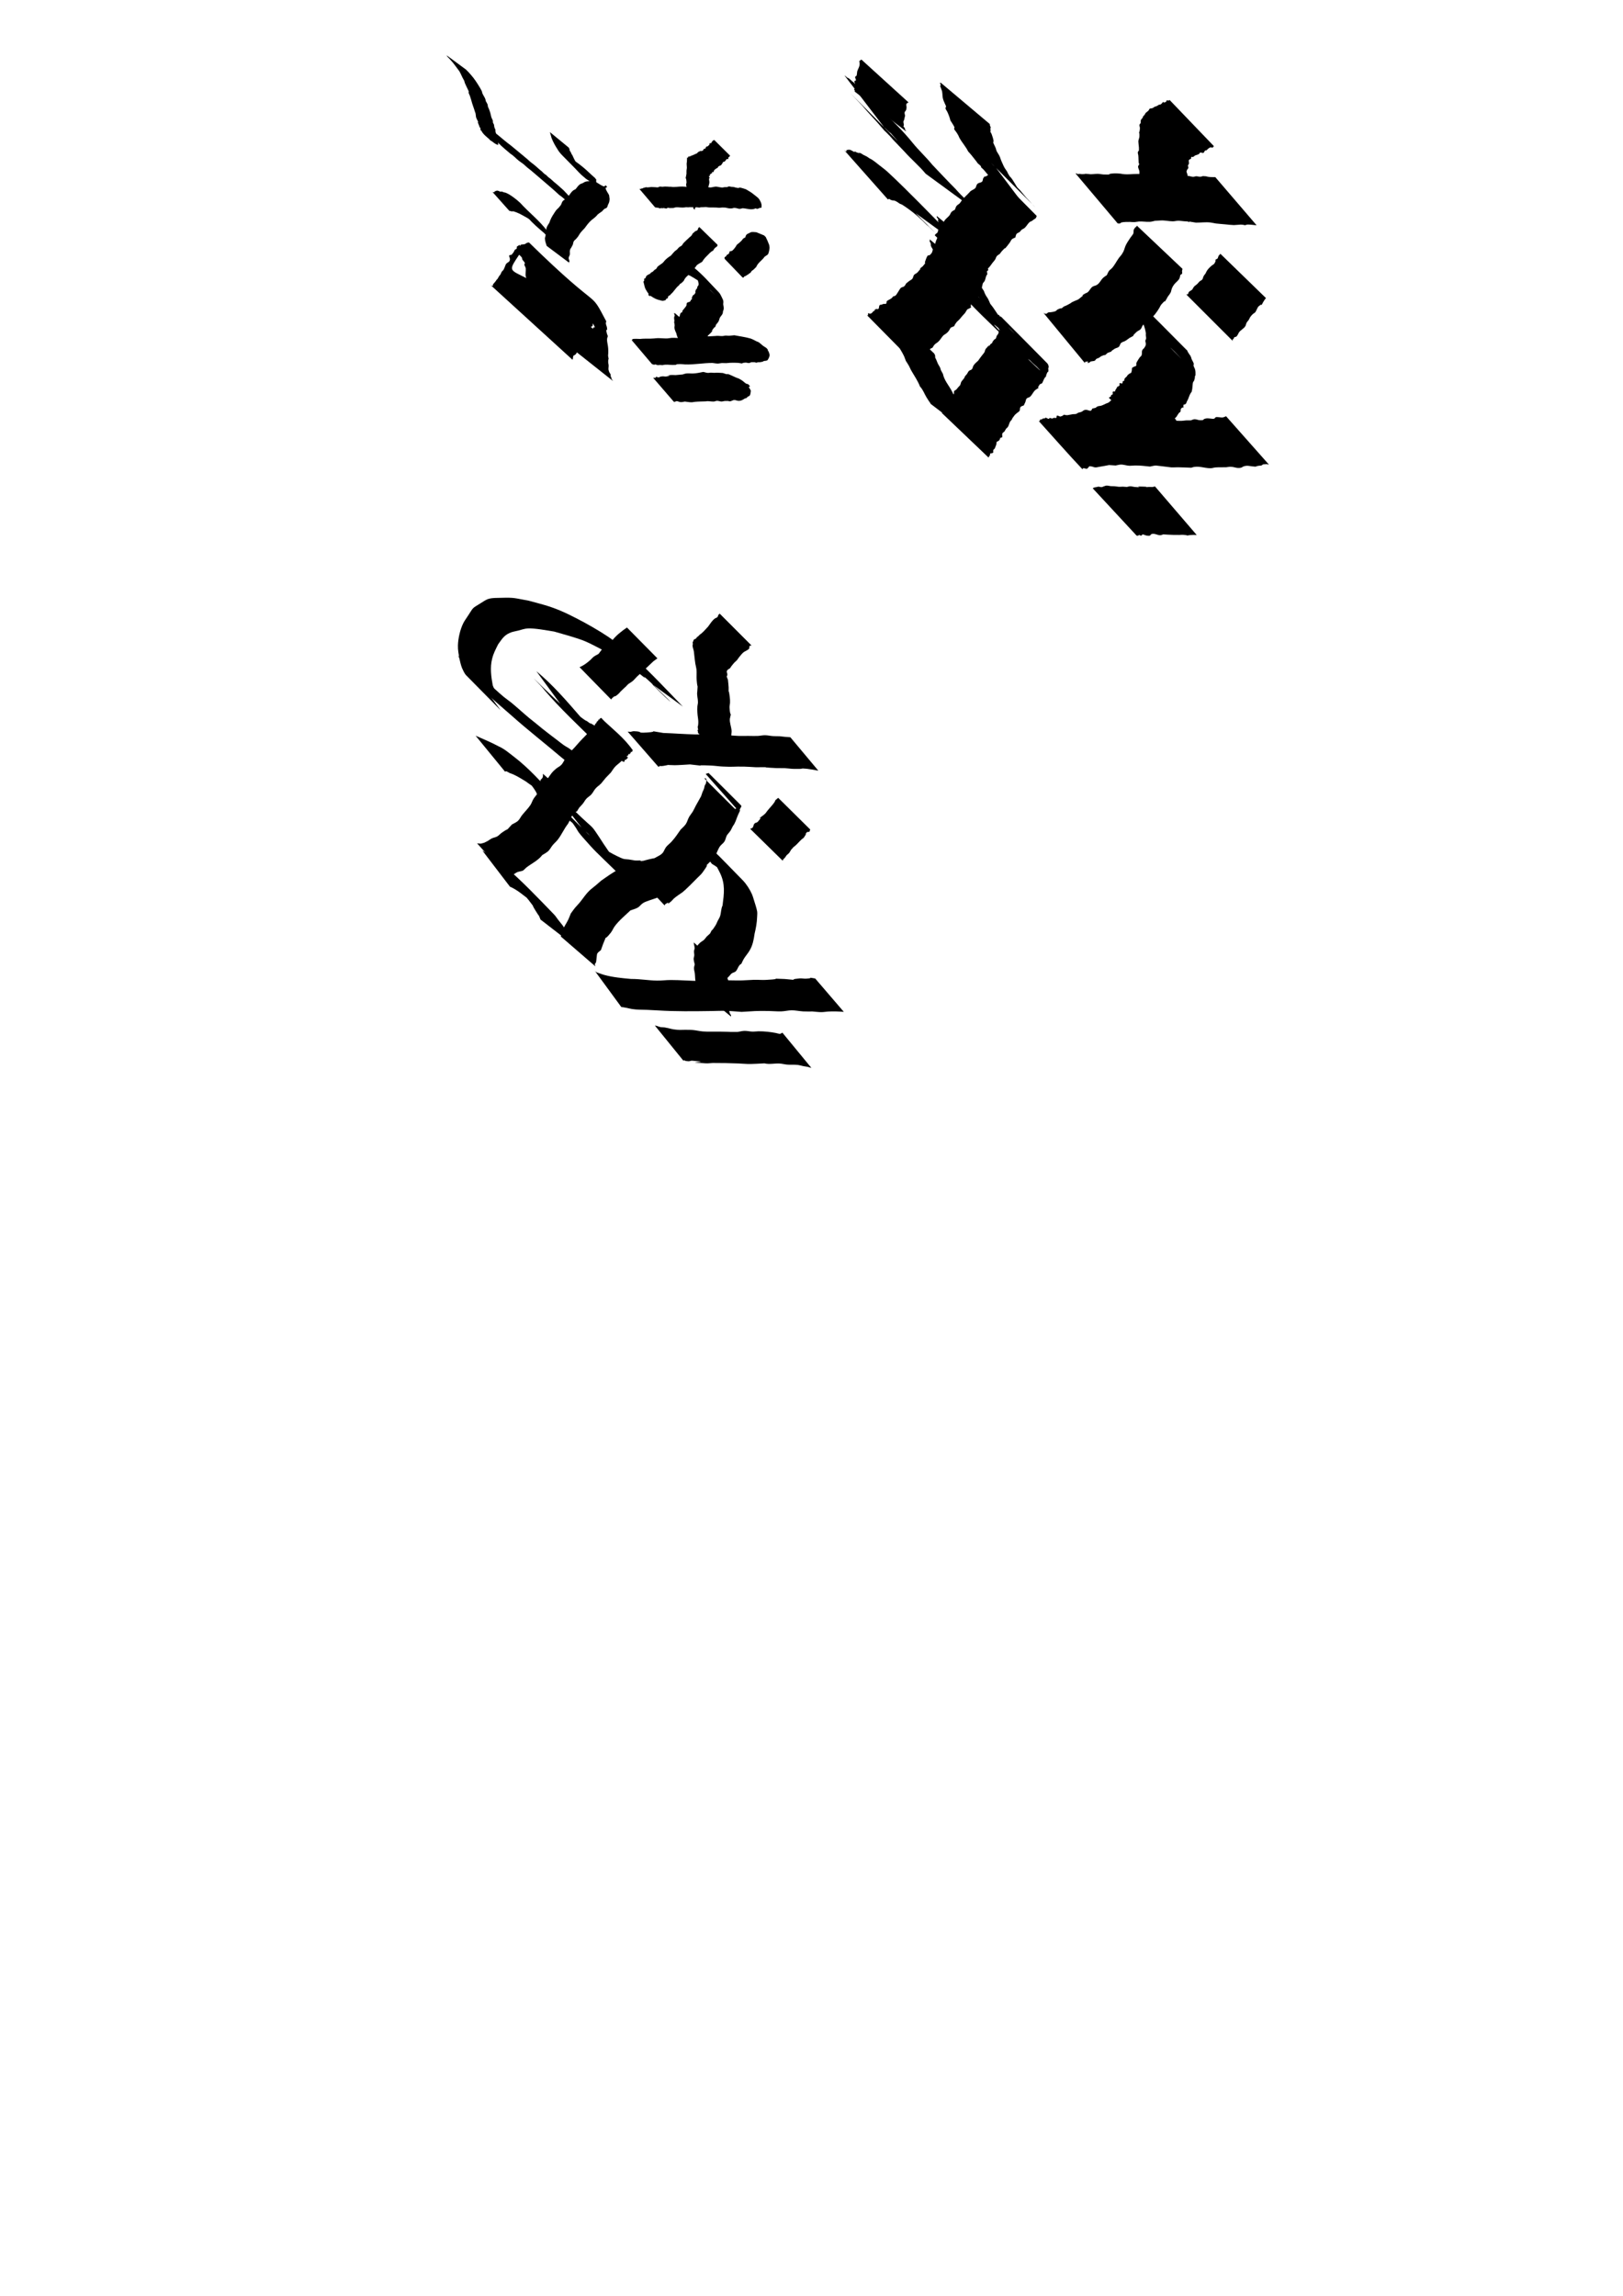<?xml version="1.0" encoding="UTF-8" standalone="no"?>
<!-- Created with Inkscape (http://www.inkscape.org/) -->

<svg
   xmlns:dc="http://purl.org/dc/elements/1.1/"
   xmlns:cc="http://creativecommons.org/ns#"
   xmlns:rdf="http://www.w3.org/1999/02/22-rdf-syntax-ns#"
   xmlns:svg="http://www.w3.org/2000/svg"
   xmlns="http://www.w3.org/2000/svg"
   xmlns:sodipodi="http://sodipodi.sourceforge.net/DTD/sodipodi-0.dtd"
   xmlns:inkscape="http://www.inkscape.org/namespaces/inkscape"
   width="210mm"
   height="297mm"
   viewBox="0 0 744.094 1052.362"
   id="svg2"
   version="1.1"
   inkscape:version="0.91 r13725"
   sodipodi:docname="inktest2.svg">
  <defs
     id="defs4" />
  <sodipodi:namedview
     id="base"
     pagecolor="#ffffff"
     bordercolor="#666666"
     borderopacity="1.0"
     inkscape:pageopacity="0.0"
     inkscape:pageshadow="2"
     inkscape:zoom="1.4368046"
     inkscape:cx="300.78224"
     inkscape:cy="796.026"
     inkscape:document-units="px"
     inkscape:current-layer="layer1"
     showgrid="false"
     inkscape:window-width="1884"
     inkscape:window-height="1024"
     inkscape:window-x="12"
     inkscape:window-y="40"
     inkscape:window-maximized="1" />
  <g
     inkscape:label="Layer 1"
     inkscape:groupmode="layer"
     id="layer1">
    <path
       style="opacity:1;fill:#000000;fill-opacity:1;stroke:none;stroke-width:2.5;stroke-linecap:square;stroke-linejoin:bevel;stroke-miterlimit:4;stroke-dasharray:none;stroke-dashoffset:0;stroke-opacity:1"
       id="path4202"
       d="m 334.71,71.338 c 0.018,0.303 -0.784,0.806 -0.834,0.971 -0.057,0.19 0.141,0.47 -0.013,0.594 -0.18,0.144 -0.461,-0.021 -0.692,-0.032 -0.191,0.314 -0.717,1.035 -1.026,1.221 -0.186,0.112 -0.459,0.035 -0.629,0.17 -0.156,0.124 -0.159,0.368 -0.263,0.539 -0.098,0.162 -0.226,0.305 -0.339,0.457 -0.108,0.152 -0.173,0.347 -0.324,0.457 -0.306,0.222 -0.719,0.26 -1.028,0.479 -0.75,0.53 -0.15,0.691 -1.059,0.978 -0.714,0.509 -1.349,0.795 -1.328,1.761 -1.208,-0.316 -0.51,0.225 -0.711,0.427 -0.518,0.523 -0.403,-0.814 -0.44,0.5 -0.506,-0.211 -0.398,-0.113 -0.532,0.234 -0.019,0.05 -0.111,0.075 -0.098,0.127 0.123,0.498 0.548,0.616 -0.126,0.285 0.016,0.079 0.086,0.166 0.047,0.237 -0.052,0.097 -0.295,-0.104 -0.33,4.3e-5 -0.036,0.107 0.08,0.222 0.057,0.332 0.116,0.107 0.367,0.324 0.399,0.444 0.015,0.055 -0.124,0.005 -0.165,0.044 -0.067,0.063 -0.111,0.151 -0.135,0.24 -0.133,0.482 -0.02,0.733 0.061,1.254 0.167,1.224 -0.45,2.347 -0.704,3.511 -0.177,0.807 -0.158,1.658 -0.181,2.476 -0.576,1.025 -0.268,2.46 -0.913,3.449 -0.198,0.303 -0.605,0.413 -0.843,0.686 -0.728,1.204 -0.309,0.653 -1.25,1.658 -0.681,0.734 -1.835,-0.156 -2.54,0.325 -0.28,0.191 -0.128,0.666 -0.193,0.999 0,0 -0.776,-0.676 -0.776,-0.676 l 0,0 c 0.059,-0.338 0.276,-0.684 0.177,-1.013 -0.471,-1.576 -1.802,-2.804 -2.171,-4.43 -1.632,-5.799 0.399,1.768 -0.696,-3.361 -0.138,-0.647 -0.476,-1.249 -0.551,-1.906 -0.049,-0.425 0.218,-0.842 0.188,-1.268 -0.244,-3.451 -0.685,-0.322 -0.173,-2.963 0.423,-2.629 0.016,0.331 0.173,-2.477 0.02,-0.361 0.14,-0.712 0.149,-1.073 0.024,-0.96 -0.241,-1.938 0.035,-2.894 0.015,-0.184 0.014,-1.566 0.071,-1.687 0.403,-0.857 0.231,0.476 0.526,-0.356 0.043,-0.123 -6e-5,-0.26 -10e-5,-0.391 0.167,0.068 0.32,0.191 0.5,0.205 0.091,0.007 0.036,-0.303 0.054,-0.317 0.154,-0.129 0.426,0.291 0.541,0.03 0.47,0.018 -0.014,0.066 0.18,-0.229 0.1,-0.153 0.722,0.13 0.715,-0.275 0.65,0.033 0.851,-0.414 1.491,-0.576 0.397,-0.069 0.548,-0.268 0.846,-0.539 0.093,-0.084 0.122,-0.236 0.232,-0.295 0.871,-0.465 0.149,0.369 0.722,-0.429 0.55,-0.057 1.201,0.109 1.575,-0.394 0.108,-0.145 0.094,-0.371 0.229,-0.492 0.272,-0.246 0.81,-0.092 0.945,-0.565 0.077,-0.185 0.074,-0.431 0.231,-0.556 0.173,-0.138 0.449,-0.046 0.647,-0.144 0.021,-0.011 0.785,-0.727 0.8,-0.759 0.094,-0.192 -0.054,-0.492 0.107,-0.633 0.165,-0.145 0.439,-0.026 0.658,-0.039 0.366,-0.649 0.701,-1.335 1.479,-1.488 0,0 7.229,7.17 7.229,7.17 z"
       inkscape:connector-curvature="0" />
    <path
       style="opacity:1;fill:#000000;fill-opacity:1;stroke:none;stroke-width:2.5;stroke-linecap:square;stroke-linejoin:bevel;stroke-miterlimit:4;stroke-dasharray:none;stroke-dashoffset:0;stroke-opacity:1"
       id="path4212"
       d="m 293.07,86.518 c 0.109,0.053 0.218,0.105 0.326,0.158 0.033,-0.047 0.04,-0.14 0.097,-0.141 0.121,-0.002 0.217,0.14 0.338,0.135 0.299,-0.013 -0.208,-0.406 0.503,-0.273 0.887,-0.52 -0.711,0.379 0.473,-0.125 0.079,-0.033 0.098,-0.158 0.179,-0.183 0.497,-0.151 0.614,0.139 1.015,-0.311 0.879,0.28 1.743,-0.02 2.616,-0.062 0.226,-0.011 1.749,0.087 1.925,0.098 0.363,0.019 0.729,0.107 1.089,0.056 0.294,-0.042 0.534,-0.291 0.829,-0.327 0.409,-0.05 0.822,0.08 1.235,0.075 0.379,-0.004 0.754,-0.107 1.133,-0.103 5.069,0.047 -2.081,0.25 2.63,0.081 1.791,0.304 3.584,-0.129 5.379,-0.074 3.639,0.112 -0.512,0.184 2.899,0.083 0.555,0.092 1.103,0.28 1.665,0.275 0.407,-0.004 0.778,-0.256 1.183,-0.302 1.517,-0.17 3.021,0.301 4.535,0.242 0.422,-0.017 0.835,-0.133 1.253,-0.199 1.412,0.752 2.619,-0.116 4.019,-0.071 0.503,0.016 0.99,0.185 1.488,0.256 1.506,0.214 1.034,0.199 2.359,-0.025 0.364,-0.007 0.733,0.039 1.093,-0.021 0.283,-0.047 0.522,-0.279 0.808,-0.296 0.392,-0.024 0.774,0.132 1.163,0.177 0.342,0.039 0.692,0.015 1.031,0.074 1.513,0.403 0.781,0.248 2.19,0.482 0.209,-0.073 0.406,-0.215 0.627,-0.219 0.35,-0.006 2.442,0.609 2.803,0.773 0.302,0.137 2.189,1.318 2.476,1.495 2.054,1.565 1.027,0.76 3.081,2.419 0,0 0.595,0.702 0.595,0.702 l 0,0 c 0.925,1.784 0.62,0.952 1.043,2.445 3.7e-4,0.085 0.025,1.276 -0.052,1.364 -0.134,0.153 -0.408,0.029 -0.605,0.076 -0.936,0.225 -0.967,0.804 -2.077,0.251 -1.823,0.963 -4.043,0.038 -5.972,-0.058 -1.978,0.668 -1.935,-0.065 -3.768,-0.155 -0.381,-0.019 -0.74,0.199 -1.119,0.231 -1.293,0.11 -1.762,-0.1 -3.075,-0.373 -0.482,-0.009 -0.964,-0.018 -1.446,-0.027 -0.449,0.036 -0.897,0.109 -1.348,0.108 -0.516,-0.001 -1.027,-0.095 -1.543,-0.115 -1.5,-0.06 -3.01,0.126 -4.492,-0.219 -0.564,0.036 -2.152,0.154 -2.712,0.12 -0.526,-0.032 -1.039,-0.211 -1.566,-0.213 -0.402,-0.001 -0.788,0.177 -1.189,0.204 -0.876,0.059 -1.759,-0.144 -2.633,0.03 -3.722,-0.149 0.822,-0.046 -2.45,0.103 -1.446,0.066 -2.959,-0.43 -4.336,0.197 -0.599,-0.011 -1.199,0.049 -1.798,0.024 -0.296,-0.012 -0.59,-0.156 -0.883,-0.111 -0.176,0.027 -0.259,0.276 -0.433,0.314 -0.248,0.054 -1.162,-0.171 -1.39,-0.22 -0.685,0.224 -0.714,0.018 -1.323,0.037 -0.092,0.003 -0.158,0.101 -0.247,0.124 -0.421,0.109 -0.511,-0.116 -0.915,-0.373 -0.036,0.059 -0.039,0.172 -0.108,0.178 -0.131,0.01 -0.239,-0.109 -0.366,-0.142 -0.378,-0.096 -0.743,0.105 -1.071,-0.238 0,0 -7.162,-8.416 -7.162,-8.416 z"
       inkscape:connector-curvature="0" />
    <path
       style="opacity:1;fill:#000000;fill-opacity:1;stroke:none;stroke-width:2.5;stroke-linecap:square;stroke-linejoin:bevel;stroke-miterlimit:4;stroke-dasharray:none;stroke-dashoffset:0;stroke-opacity:1"
       id="path4216"
       d="m 328.949,112.201 c 0.118,0.808 -0.597,0.949 -1.085,1.397 -0.464,0.426 -0.615,0.769 -0.947,1.312 -1.061,0.432 -1.724,1.313 -2.512,2.085 -1.082,1.06 -1.712,1.713 -2.505,3.032 -0.474,0.275 -1.989,1.115 -2.395,1.507 -0.335,0.324 -0.505,0.79 -0.824,1.129 -0.312,0.333 -0.744,0.539 -1.056,0.871 -0.608,0.648 -1.049,1.436 -1.588,2.143 -0.412,0.372 -1.448,1.269 -1.794,1.722 -0.796,1.043 -0.373,1.063 -1.354,1.937 -2.013,1.793 0.013,-0.613 -1.609,1.465 -1.535,1.137 -2.276,2.906 -3.778,4.085 -0.167,0.556 -0.881,0.568 -1.16,0.993 -0.15,0.229 -0.033,0.579 -0.201,0.796 -0.146,0.188 -0.469,0.144 -0.647,0.302 -0.165,0.146 -0.162,0.434 -0.336,0.568 -0.181,0.14 -0.437,0.133 -0.656,0.2 -0.212,0.057 -0.417,0.176 -0.636,0.17 -0.331,-0.009 -0.647,-0.14 -0.97,-0.212 -2.115,-0.473 -2.918,-0.947 -4.789,-2.196 -0.074,0.105 -0.148,0.21 -0.222,0.315 0,0 -0.791,-0.792 -0.791,-0.792 l 0,0 c 0.128,-0.05 0.256,-0.1 0.385,-0.15 -1.335,-1.913 -1.85,-2.63 -2.252,-4.832 -0.058,-0.32 -0.23,-0.631 -0.197,-0.955 0.019,-0.192 0.228,-0.312 0.341,-0.467 -0.083,-1.812 -0.286,-0.25 0.565,-1.211 0.164,-0.186 0.147,-0.479 0.278,-0.69 0.422,-0.678 1.206,-0.923 1.872,-1.272 1.184,-1.496 -0.263,0.139 1.342,-1.052 0.243,-0.18 0.381,-0.475 0.615,-0.668 0.249,-0.206 0.595,-0.286 0.82,-0.518 0.236,-0.243 0.309,-0.61 0.529,-0.867 0.223,-0.261 0.523,-0.446 0.785,-0.668 0.589,-0.436 1.241,-0.795 1.777,-1.295 0.28,-0.262 0.48,-0.599 0.736,-0.886 0.836,-0.935 1.81,-1.658 2.877,-2.314 0.245,-0.284 1.482,-1.729 1.75,-1.977 0.336,-0.31 0.751,-0.528 1.087,-0.839 0.337,-0.312 0.574,-0.726 0.925,-1.023 0.36,-0.304 0.849,-0.44 1.19,-0.765 0.337,-0.321 0.538,-0.76 0.807,-1.14 0.903,-0.955 1.882,-1.796 2.838,-2.696 0.287,-0.27 0.634,-0.48 0.884,-0.784 0.239,-0.29 0.323,-0.688 0.566,-0.974 0.212,-0.251 0.517,-0.406 0.776,-0.609 1.759,-2.247 -0.778,0.709 1.344,-0.883 0.298,-0.224 0.22,-0.736 0.465,-1.017 0.849,-0.974 -0.074,0.435 0.442,-0.392 0,0 8.309,8.115 8.309,8.115 z"
       inkscape:connector-curvature="0" />
    <path
       style="opacity:1;fill:#000000;fill-opacity:1;stroke:none;stroke-width:2.5;stroke-linecap:square;stroke-linejoin:bevel;stroke-miterlimit:4;stroke-dasharray:none;stroke-dashoffset:0;stroke-opacity:1"
       id="path4220"
       d="m 308.643,117.848 c 0.141,0.128 0.26,0.285 0.422,0.384 0.099,0.06 0.227,-0.094 0.341,-0.07 0.41,0.088 0.8,0.339 1.213,0.449 1.388,0.326 -0.827,-0.224 0.995,0.365 0.136,0.044 0.289,0.01 0.424,0.057 0.695,0.242 1.254,0.731 1.946,0.993 0.586,0.648 1.478,0.846 2.166,1.331 0.331,0.234 0.599,0.553 0.939,0.775 0.119,0.077 0.285,0.044 0.413,0.105 0.204,0.097 0.382,0.243 0.572,0.364 4.232,3.433 6.993,6.756 11.396,11.309 0.692,0.716 1.178,1.733 1.582,2.626 0.423,0.959 0.578,1.024 0.593,2.02 0.005,0.3 -0.103,0.597 -0.084,0.896 0.027,0.43 0.187,0.844 0.221,1.273 0.088,1.128 -0.021,1.141 -0.355,2.156 0.076,1.308 -0.976,1.844 -1.463,2.906 -0.17,0.372 -0.199,0.797 -0.365,1.171 -0.347,0.784 -0.769,1.196 -1.31,1.841 -0.933,2.566 0.248,-0.093 -1.245,1.842 -1.984,2.572 0.993,-0.482 -1.07,1.831 -0.422,0.473 -0.934,0.86 -1.373,1.318 -0.139,0.271 -0.227,0.575 -0.417,0.814 -0.254,0.32 -0.998,0.727 -1.302,0.992 -0.186,0.162 -0.319,0.379 -0.503,0.544 -1.626,1.461 0.413,-0.599 -1.021,0.886 -0.33,-0.038 -0.657,-0.106 -0.988,-0.113 -0.249,-0.006 -0.494,0.072 -0.742,0.074 -1.085,0.01 -2.287,-0.266 -3.329,-0.548 -1.881,-1.224 -1.032,-0.841 -2.438,-1.367 0,0 -0.706,-0.686 -0.706,-0.686 l 0,0 c -0.791,-1.496 -0.322,-0.674 -1.449,-2.443 -1.033,-2.318 -0.113,-0.024 -0.633,-1.893 -0.264,-0.947 -0.492,-0.956 -0.418,-1.866 0.018,-0.221 0.158,-0.423 0.161,-0.644 0.005,-0.334 -0.092,-0.661 -0.138,-0.992 0.048,-0.258 0.024,-0.539 0.143,-0.773 1.156,-2.272 -0.142,1.485 0.877,-1.147 0.109,-0.283 0.036,-0.641 0.219,-0.883 1.378,-1.829 0.308,1.316 1.01,-1.382 0.331,-0.371 1.603,-1.892 1.768,-2.278 0.16,-0.375 -0.018,-0.876 0.228,-1.201 0.43,-0.57 1.641,-0.219 1.742,-1.247 1.98,-2.014 -0.443,0.757 0.906,-2.052 0.149,-0.31 0.565,-0.405 0.782,-0.671 1.021,-1.251 0.064,-0.528 0.653,-2.023 0.107,-0.272 0.37,-0.453 0.555,-0.68 0.071,-0.296 0.142,-0.592 0.213,-0.888 0.144,-0.194 0.345,-0.357 0.431,-0.583 0.36,-0.948 -0.413,-1.865 -0.244,-2.83 -0.122,-0.183 -0.829,-1.262 -1.009,-1.481 -0.228,-0.275 -0.986,-1.035 -0.731,-0.784 16.432,16.206 10.971,11.09 7.607,7.434 -1.659,-1.227 -2.948,-2.942 -4.831,-3.865 -1.341,-0.802 -2.603,-1.724 -3.986,-2.454 -0.204,-0.128 -0.409,-0.257 -0.613,-0.385 -0.122,-0.032 -0.253,-0.041 -0.367,-0.096 -0.486,-0.235 -0.843,-0.766 -1.419,-0.747 0,0 -5.971,-7.683 -5.971,-7.683 z"
       inkscape:connector-curvature="0" />
    <path
       style="opacity:1;fill:#000000;fill-opacity:1;stroke:none;stroke-width:2.5;stroke-linecap:square;stroke-linejoin:bevel;stroke-miterlimit:4;stroke-dasharray:none;stroke-dashoffset:0;stroke-opacity:1"
       id="path4254"
       d="m 332.225,118.657 c 0.449,-0.515 -0.305,0.442 0.006,-0.744 0.034,-0.13 0.238,-0.126 0.345,-0.207 0.125,-0.095 0.252,-0.195 0.347,-0.32 0.634,-0.833 -0.167,-0.257 0.851,-0.822 0.177,-0.153 0.353,-0.307 0.53,-0.46 0.08,-0.281 0.025,-0.644 0.24,-0.842 0.234,-0.216 0.64,-0.092 0.927,-0.232 0.775,-0.377 1.345,-1.357 1.863,-2.002 0.174,-0.288 0.299,-0.613 0.522,-0.865 0.224,-0.253 0.541,-0.407 0.798,-0.627 0.515,-0.442 1.032,-0.887 1.488,-1.388 0.228,-0.251 0.361,-0.588 0.62,-0.807 0.264,-0.222 0.609,-0.323 0.913,-0.485 0.335,-1.354 0.712,-1.534 1.897,-2.055 0.282,-0.124 0.534,-0.331 0.835,-0.397 0.574,-0.127 1.81,0.009 2.367,0.05 2.41,1.012 1.229,0.526 3.541,1.459 0,0 0.769,0.763 0.769,0.763 l 0,0 c 1.132,2.424 0.617,1.222 1.557,3.602 0.061,0.434 0.18,0.865 0.183,1.303 0.004,0.556 -0.4,2.516 -0.711,2.969 -0.128,0.186 -1.398,1.01 -1.559,1.118 -1.188,1.765 -3.05,2.691 -3.846,4.703 -0.458,0.433 -0.871,0.914 -1.351,1.322 -0.227,0.193 -0.523,0.302 -0.732,0.515 -0.199,0.203 -0.274,0.504 -0.469,0.71 -0.347,0.367 -0.889,0.511 -1.198,0.928 -0.207,0.1 -0.414,0.201 -0.621,0.301 -0.151,0.121 -0.281,0.275 -0.454,0.364 -0.171,0.087 -0.397,0.045 -0.555,0.153 -0.358,0.245 -0.256,0.721 -0.867,0.545 0,0 -8.236,-8.552 -8.236,-8.552 z"
       inkscape:connector-curvature="0" />
    <path
       style="opacity:1;fill:#000000;fill-opacity:1;stroke:none;stroke-width:2.5;stroke-linecap:square;stroke-linejoin:bevel;stroke-miterlimit:4;stroke-dasharray:none;stroke-dashoffset:0;stroke-opacity:1"
       id="path4260"
       d="m 322.351,155.039 c -0.032,0.079 -0.087,0.153 -0.097,0.238 -0.057,0.48 0.123,0.469 -0.081,0.947 -0.065,0.152 -0.28,0.24 -0.285,0.405 -0.045,1.545 0.659,0.446 -0.133,1.4 9.1e-4,0.274 0.083,0.56 0.003,0.821 -0.062,0.202 -0.34,0.287 -0.404,0.488 -0.807,2.536 0.881,-1.099 0.161,1.806 -0.079,0.318 -0.999,0.52 -1.181,0.575 -0.77,0.444 -1.902,0.82 -2.778,0.421 -0.754,-0.343 -1.371,-0.968 -2.153,-1.24 -0.146,-0.051 -0.132,0.281 -0.198,0.421 0,0 -0.673,-0.583 -0.673,-0.583 l 0,0 c -0.099,-1.653 0.111,-0.218 -1.913,-2.875 -1.107,-1.453 -2.201,-3.205 -2.53,-5.013 -0.329,-0.761 -0.713,-1.502 -0.849,-2.331 -0.177,-1.081 0.14,-0.586 0.041,-1.648 -0.171,-1.833 -0.352,-0.313 -0.089,-1.764 -0.038,-0.553 -0.172,-1.107 -0.117,-1.659 0.093,-0.934 0.365,-0.099 0.204,-1.119 -0.038,-0.245 -0.314,-0.482 -0.218,-0.711 0.065,-0.154 0.333,0.027 0.5,0.041 0,0 12.792,11.38 12.792,11.38 z"
       inkscape:connector-curvature="0" />
    <path
       style="opacity:1;fill:#000000;fill-opacity:1;stroke:none;stroke-width:2.5;stroke-linecap:square;stroke-linejoin:bevel;stroke-miterlimit:4;stroke-dasharray:none;stroke-dashoffset:0;stroke-opacity:1"
       id="path4266"
       d="m 289.566,155.868 c 0.084,-0.011 0.192,0.025 0.253,-0.034 0.092,-0.088 0.048,-0.273 0.148,-0.352 0.396,-0.316 2.94,-0.1 3.531,-0.116 1.507,-0.192 3.011,-0.11 4.521,-0.129 0.587,-0.007 1.173,-0.065 1.759,-0.097 0.614,-0.049 1.226,-0.137 1.842,-0.147 0.715,-0.011 1.429,0.056 2.143,0.084 0.73,0.017 1.461,0.086 2.191,0.05 0.666,-0.032 1.318,-0.212 1.983,-0.252 1.495,-0.091 2.999,0.158 4.492,0.05 7.427,-0.54 -4.118,-0.291 4.06,-0.379 5.234,-0.678 -1.636,0.097 4.096,-0.142 0.602,-0.025 1.186,-0.237 1.787,-0.272 0.666,-0.039 1.333,0.055 2,0.052 0.957,-0.004 2.576,-0.112 3.543,-0.169 1.126,-0.197 2.253,0.077 3.378,0.023 0.46,-0.022 0.904,-0.191 1.364,-0.212 0.511,-0.023 1.022,0.097 1.534,0.083 0.827,-0.021 1.645,-0.18 2.471,-0.233 2.522,0.502 5.059,0.786 7.529,1.514 2.719,1.17 -0.183,-0.117 2.664,1.275 0.369,0.18 0.787,0.269 1.125,0.502 2.513,2.055 1.352,1.244 3.398,2.549 0,0 0.64,0.746 0.64,0.746 l 0,0 c 0.134,2.051 -0.174,-1.283 0.848,2.401 0.07,0.254 -0.41,1.653 -0.65,1.883 -0.126,0.193 -0.194,0.442 -0.379,0.58 -0.441,0.33 -1.146,0.227 -1.622,0.365 -0.268,0.078 -0.481,0.312 -0.756,0.362 -4.552,0.813 1.911,-0.862 -2.138,0.249 -3.158,0.685 1.562,-0.189 -2.74,-0.081 -0.398,0.01 -0.732,0.361 -1.129,0.388 -0.573,0.039 -1.14,-0.237 -1.713,-0.196 -4.094,0.292 2.374,0.946 -3.252,0.122 -1.383,-0.046 -2.331,-0.107 -3.715,-0.038 -0.606,0.03 -1.208,0.139 -1.814,0.158 -0.681,0.021 -1.364,-0.071 -2.045,-0.037 -0.628,0.032 -1.244,0.242 -1.873,0.235 -0.795,-0.008 -1.579,-0.186 -2.369,-0.28 -4.21,-0.011 -8.378,0.831 -12.602,0.681 -0.74,-0.055 -1.478,-0.184 -2.22,-0.165 -5.394,0.137 1.874,0.434 -3.493,0.398 -1.531,-0.011 -3.059,-0.357 -4.578,0.094 -0.426,-0.028 -0.852,-0.085 -1.279,-0.085 -0.315,-2.8e-4 -0.628,0.121 -0.94,0.083 -0.382,-0.047 -0.723,-0.287 -1.105,-0.333 -0.179,-0.021 -0.345,0.159 -0.524,0.137 -1.367,-0.167 -0.265,-0.403 -0.95,-0.224 0,0 -9.411,-11.092 -9.411,-11.092 z"
       inkscape:connector-curvature="0" />
    <path
       style="opacity:1;fill:#000000;fill-opacity:1;stroke:none;stroke-width:2.5;stroke-linecap:square;stroke-linejoin:bevel;stroke-miterlimit:4;stroke-dasharray:none;stroke-dashoffset:0;stroke-opacity:1"
       id="path4268"
       d="m 299.491,173.225 c 0.09,-0.036 0.181,-0.072 0.271,-0.109 0.219,0.033 0.45,0.176 0.657,0.099 0.187,-0.069 0.164,-0.45 0.362,-0.477 0.404,-0.055 0.788,0.285 1.196,0.265 0.301,-0.014 0.536,-0.288 0.828,-0.362 0.381,-0.096 0.78,-0.096 1.17,-0.144 0.497,0.026 0.999,0.15 1.491,0.077 4.308,-0.642 -2.505,-0.415 2.551,-0.692 0.576,-0.032 1.153,0.077 1.728,0.052 1.085,-0.047 2.16,-0.23 3.244,-0.295 0.476,-0.136 0.939,-0.336 1.429,-0.409 1.259,-0.189 2.26,0.032 3.523,-0.041 1.499,-0.087 3.05,-0.396 4.516,-0.707 0.662,0.148 1.31,0.379 1.985,0.444 0.479,0.046 0.958,-0.108 1.438,-0.112 0.515,-0.004 1.027,0.087 1.541,0.09 0.442,0.003 0.882,-0.075 1.324,-0.069 0.885,0.011 1.767,0.115 2.652,0.144 0.533,0.174 1.066,0.348 1.599,0.522 0.376,0.019 0.765,-0.043 1.127,0.058 0.392,0.11 2.788,1.271 3.181,1.435 2.515,1.052 -0.058,-0.29 2.816,1.337 2.324,1.745 1.246,1.314 2.968,1.822 0,0 0.798,0.919 0.798,0.919 l 0,0 c -1.026,0.553 -0.524,0.088 0.354,2.021 -0.087,0.67 -0.11,1.802 -0.612,2.334 -0.18,0.19 -0.49,0.202 -0.698,0.362 -1.293,1 0.314,0.342 -1.466,0.883 -0.943,0.634 -1.794,1.156 -2.999,1.059 -0.605,-0.049 -1.175,-0.372 -1.781,-0.371 -0.926,7.9e-4 -1.724,0.985 -2.741,0.454 -0.556,-0.003 -1.113,-0.051 -1.667,-0.009 -0.503,0.038 -0.989,0.259 -1.494,0.248 -0.683,-0.014 -1.34,-0.324 -2.023,-0.322 -0.507,0.001 -0.978,0.297 -1.484,0.33 -1.207,0.079 -2.418,-0.329 -3.629,-0.081 -1.661,0.075 -3.343,0.057 -4.998,0.215 -0.483,0.046 -0.957,0.185 -1.442,0.201 -0.937,0.03 -2.309,-0.198 -3.23,-0.325 -0.817,0.159 -1.399,0.346 -2.245,0.212 -0.445,-0.071 -0.85,-0.321 -1.296,-0.384 -0.599,-0.084 -0.915,0.434 -1.483,0.287 0,0 -9.463,-10.962 -9.463,-10.962 z"
       inkscape:connector-curvature="0" />
    <path
       style="opacity:1;fill:#000000;fill-opacity:1;stroke:none;stroke-width:2.5;stroke-linecap:square;stroke-linejoin:bevel;stroke-miterlimit:4;stroke-dasharray:none;stroke-dashoffset:0;stroke-opacity:1"
       id="path4274"
       d="m 260.778,67.686 c 0.035,0.076 0.062,0.155 0.104,0.227 0.486,0.833 0.119,0.681 0.306,1.092 0.649,1 0.404,0.511 0.781,1.443 0.706,0.948 1.009,2.134 1.625,3.129 0.381,0.616 0.842,1.18 1.233,1.79 0.651,0.956 1.452,1.784 2.251,2.613 0.221,0.229 0.884,0.914 0.661,0.688 -7.954,-8.057 -9.776,-9.774 -6.317,-6.476 1.98,1.569 4.101,2.931 6.025,4.566 1.84,1.538 3.514,3.246 5.326,4.817 0,0 0.653,0.834 0.653,0.834 l 0,0 c -0.041,0.183 -0.153,0.365 -0.122,0.55 0.312,1.894 0.632,0.666 0.25,1.752 -1.969,-0.329 -3.303,-1.789 -4.949,-2.787 -4.26,-3.594 -0.576,-0.44 -10.122,-9.997 -1.104,-1.105 -2.197,-2.209 -2.95,-3.597 -1.048,-1.603 -1.961,-3.271 -2.657,-5.059 -0.268,-0.916 -0.497,-1.822 -0.762,-2.715 0,0 8.664,7.129 8.664,7.129 z"
       inkscape:connector-curvature="0" />
    <path
       style="opacity:1;fill:#000000;fill-opacity:1;stroke:none;stroke-width:2.5;stroke-linecap:square;stroke-linejoin:bevel;stroke-miterlimit:4;stroke-dasharray:none;stroke-dashoffset:0;stroke-opacity:1"
       id="path4278"
       d="m 250.646,112.729 c -0.395,-1.208 -0.811,-2.236 -0.823,-3.571 0.298,-1.009 0.454,-2.078 0.593,-3.122 0.065,-0.486 0.009,-0.989 0.127,-1.465 0.216,-0.867 0.846,-1.718 1.313,-2.449 0.495,-1.63 1.231,-2.949 2.178,-4.341 0.315,-0.463 0.575,-0.965 0.931,-1.397 0.355,-0.432 0.793,-0.789 1.19,-1.184 0.354,-0.444 0.709,-0.887 1.063,-1.331 0.252,-0.547 0.386,-1.165 0.756,-1.64 0.348,-0.448 0.909,-0.68 1.336,-1.053 0.419,-0.366 0.821,-0.752 1.199,-1.159 0.737,-0.795 1.232,-1.811 2.047,-2.526 0.4,-0.351 0.914,-0.544 1.371,-0.816 0.512,-0.658 1.237,-1.706 1.958,-2.185 0.406,-0.27 0.901,-0.372 1.341,-0.582 0.407,-0.194 0.766,-0.499 1.197,-0.631 1.014,-0.309 2.169,-0.171 3.195,-0.132 0.696,0.196 1.393,0.391 2.089,0.587 1.028,0.566 1.963,1.353 3.085,1.698 0.323,0.099 0.598,-0.314 0.897,-0.471 0,0 0.702,0.725 0.702,0.725 l 0,0 c -0.244,0.214 -0.803,0.325 -0.731,0.641 0.258,1.135 1.057,2.074 1.585,3.111 0.081,0.601 0.161,1.202 0.242,1.803 -0.068,0.477 -0.071,0.968 -0.202,1.432 -0.118,0.417 -0.366,0.785 -0.536,1.184 -0.182,0.427 -0.214,0.944 -0.52,1.293 -0.306,0.348 -0.847,0.393 -1.212,0.678 -0.369,0.288 -0.643,0.681 -0.965,1.022 -0.408,0.281 -0.815,0.562 -1.223,0.842 -3.551,2.833 1.152,-1.021 -2.247,2.106 -0.395,0.364 -0.862,0.642 -1.273,0.987 -1.295,1.086 -2.228,2.392 -3.215,3.752 -0.728,0.77 -1.54,1.578 -2.164,2.441 -0.316,0.437 -0.543,0.933 -0.858,1.371 -0.298,0.415 -0.635,0.802 -0.975,1.184 -0.326,0.366 -0.781,0.63 -1.023,1.057 -0.258,0.455 -0.287,1.006 -0.43,1.508 -0.207,0.402 -0.406,0.808 -0.623,1.205 -0.197,0.361 -0.491,0.676 -0.617,1.067 -0.397,1.225 0.038,1.343 -0.2,2.552 -0.054,0.275 -0.264,0.499 -0.35,0.766 -0.078,0.241 -0.093,0.497 -0.14,0.746 7.8e-4,0.003 0.429,1.496 0.424,1.512 -0.03,0.114 -0.331,-0.076 -0.35,0.04 -0.016,0.098 0.488,0.537 0.206,0.497 0,0 -10.344,-7.752 -10.344,-7.752 z"
       inkscape:connector-curvature="0" />
    <path
       style="opacity:1;fill:#000000;fill-opacity:1;stroke:none;stroke-width:2.5;stroke-linecap:square;stroke-linejoin:bevel;stroke-miterlimit:4;stroke-dasharray:none;stroke-dashoffset:0;stroke-opacity:1"
       id="path4280"
       d="m 225.9,88.124 c 0.218,-0.253 0.536,0.103 0.758,-0.018 0.132,-0.072 0.031,-0.331 0.148,-0.425 0.133,-0.106 0.339,-0.041 0.501,-0.094 0.155,-0.051 0.276,-0.203 0.438,-0.217 0.25,-0.022 0.495,0.076 0.743,0.114 0.328,0.132 0.638,0.327 0.985,0.397 0.196,0.04 0.398,-0.111 0.595,-0.075 0.324,0.059 0.608,0.258 0.925,0.352 0.235,0.07 0.491,0.054 0.722,0.137 0.618,0.222 1.181,0.577 1.774,0.861 1.808,1.108 3.469,2.429 5.036,3.868 3.986,4.385 8.718,8.019 12.268,12.718 0.779,1.031 0.426,0.386 0.827,1.222 1.232,1.978 -0.404,0.967 -1.38,0.432 0.097,0.12 0.194,0.24 0.291,0.36 0,0 -0.661,-0.485 -0.661,-0.485 l 0,0 c -0.131,-0.146 -0.261,-0.292 -0.392,-0.438 -2.606,-2.202 -5.197,-4.44 -7.467,-6.997 -3.903,-3.792 -11.656,-13.235 4.64,4.352 -1.53,-1.56 -3.063,-3.153 -4.94,-4.304 -1.688,-0.924 -3.302,-1.94 -5.117,-2.609 -0.475,-0.129 -0.923,-0.366 -1.41,-0.439 -0.133,-0.02 -0.261,0.09 -0.395,0.085 -0.436,-0.014 -0.853,-0.259 -1.29,-0.287 0,0 -7.597,-8.513 -7.597,-8.513 z"
       inkscape:connector-curvature="0" />
    <path
       style="opacity:1;fill:#000000;fill-opacity:1;stroke:none;stroke-width:2.5;stroke-linecap:square;stroke-linejoin:bevel;stroke-miterlimit:4;stroke-dasharray:none;stroke-dashoffset:0;stroke-opacity:1"
       id="path4290"
       d="m 227.607,62.254 c 5.56,5.575 -9.632,-9.413 -5.674,-5.788 1.549,1.5 3.222,2.87 4.874,4.256 2.51,1.938 4.838,4.097 7.406,5.962 2.558,2.059 5.037,4.213 7.584,6.285 1.023,1.05 2.227,1.885 3.359,2.795 1.108,0.891 2.067,1.917 3.22,2.755 0.424,0.409 0.825,0.845 1.273,1.227 0.202,0.173 0.468,0.259 0.672,0.431 0.41,0.345 0.756,0.762 1.162,1.113 0.208,0.179 0.467,0.293 0.676,0.472 4.264,3.655 -1.26,-0.869 1.838,1.649 1.513,1.177 2.89,2.508 4.336,3.763 2.569,2.65 4.978,5.451 7.471,8.181 -0.196,-0.11 -0.392,-0.22 -0.588,-0.33 0,0 -0.828,-0.607 -0.828,-0.607 l 0,0 c -0.314,-0.261 -0.628,-0.522 -0.942,-0.783 0.825,0.923 1.679,1.82 2.475,2.768 0.134,0.16 0.246,0.346 0.307,0.545 0.015,0.05 -0.102,-0.051 -0.153,-0.039 -0.092,0.022 -0.08,0.275 -0.164,0.232 -0.214,-0.111 -0.369,-0.311 -0.553,-0.466 -1.033,-0.211 -2.821,-2.264 -3.707,-2.901 -1.771,-1.442 -3.354,-3.147 -5.261,-4.397 -2.28,-2.159 -4.689,-4.179 -7.068,-6.224 -2.569,-2.132 -5.013,-4.418 -7.669,-6.447 -0.518,-0.466 -1.018,-0.952 -1.555,-1.397 -0.588,-0.487 -1.683,-1.179 -2.275,-1.662 -1.556,-1.271 -1.327,-1.278 -2.848,-2.505 -0.305,-0.246 -0.639,-0.454 -0.959,-0.682 -1.782,-1.493 -3.579,-2.971 -5.225,-4.617 -3.503,-3.004 -0.616,-0.506 -8.94,-8.901 -0.101,-0.102 -0.775,-0.782 -0.783,-0.943 -0.004,-0.086 0.162,0.057 0.242,0.086 0,0 8.298,6.17 8.298,6.17 z"
       inkscape:connector-curvature="0" />
    <path
       style="opacity:1;fill:#000000;fill-opacity:1;stroke:none;stroke-width:2.5;stroke-linecap:square;stroke-linejoin:bevel;stroke-miterlimit:4;stroke-dasharray:none;stroke-dashoffset:0;stroke-opacity:1"
       id="path4296"
       d="m 213.573,31.831 c 0.861,0.794 1.631,1.661 2.396,2.548 1.394,1.582 2.543,3.327 3.643,5.121 0.261,0.44 1.112,1.835 1.307,2.311 0.118,0.29 0.106,0.622 0.223,0.912 0.371,0.924 1.001,1.729 1.365,2.655 0.126,0.321 0.154,0.673 0.23,1.01 0.267,0.49 0.599,0.95 0.802,1.47 0.115,0.297 0.044,0.64 0.137,0.945 0.135,0.439 0.369,0.841 0.542,1.266 0.425,1.051 0.72,2.065 0.931,3.175 0.11,0.782 0.632,1.42 0.828,2.168 0.061,0.231 -0.052,0.487 0.015,0.717 0.113,0.383 0.393,0.702 0.515,1.083 0.069,0.215 0.009,0.454 0.049,0.677 0.047,0.263 0.141,0.515 0.211,0.773 0.132,0.296 0.314,0.574 0.396,0.887 0.043,0.164 -0.045,0.339 -0.029,0.509 0.053,0.589 0.479,1.853 0.729,2.406 -0.397,0.662 0.512,1.162 0.456,1.767 -0.007,0.08 -0.131,0.092 -0.196,0.138 0.008,0.099 0.016,0.198 0.024,0.296 0.539,0.497 0.076,0.754 0.165,1.077 0.135,0.491 0.355,0.253 0.092,0.462 -0.014,0.047 0.006,0.128 -0.041,0.142 -0.709,0.22 -2.927,-1.655 -3.069,-1.758 -0.002,0.038 -0.004,0.075 -0.006,0.113 0,0 -0.782,-0.632 -0.782,-0.632 l 0,0 c -0.078,-0.103 -0.156,-0.205 -0.234,-0.308 -1.269,-1.122 -2.758,-2.219 -3.539,-3.759 -0.203,-0.251 -0.63,-0.507 -0.526,-0.812 0.022,-0.066 0.215,0.019 0.203,-0.049 -0.07,-0.403 -0.613,-0.834 -0.66,-1.265 -0.139,-0.574 -0.53,-1.12 -0.598,-1.71 -0.012,-0.105 0.088,-0.209 0.061,-0.311 -0.06,-0.228 -0.206,-0.423 -0.309,-0.635 -0.178,-0.455 -0.451,-0.871 -0.601,-1.335 -0.212,-0.653 -0.107,-1.805 -0.491,-2.46 -0.526,-1.844 -1.283,-3.605 -1.739,-5.473 -0.129,-0.42 -0.515,-1.709 -0.668,-2.106 -0.161,-0.418 -0.425,-0.799 -0.537,-1.233 -0.067,-0.258 0.086,-0.543 0.014,-0.8 -0.045,-0.16 -1.174,-2.472 -1.237,-2.602 -0.185,-0.411 -0.37,-0.823 -0.555,-1.234 -0.09,-0.328 -0.136,-0.672 -0.271,-0.985 -0.195,-0.452 -0.494,-0.852 -0.711,-1.294 -0.503,-1.025 -0.933,-2.087 -1.522,-3.073 -1.345,-1.754 -2.568,-3.592 -4.084,-5.208 -0.371,-0.502 -1.594,-1.521 -1.697,-1.963 -0.012,-0.052 0.103,0.03 0.154,0.045 0,0 8.618,6.332 8.618,6.332 z"
       inkscape:connector-curvature="0" />
    <path
       style="opacity:1;fill:#000000;fill-opacity:1;stroke:none;stroke-width:2.5;stroke-linecap:square;stroke-linejoin:bevel;stroke-miterlimit:4;stroke-dasharray:none;stroke-dashoffset:0;stroke-opacity:1"
       id="path4300"
       d="m 225.024,130.754 c 0.301,0.093 0.61,0.393 0.903,0.278 0.208,-0.082 -0.002,-0.461 0.087,-0.666 0.046,-0.107 0.922,-1.064 0.947,-1.096 1.413,-1.835 -0.443,0.299 1.224,-1.554 0.184,-0.341 0.369,-0.681 0.553,-1.022 0.241,-0.311 0.521,-0.595 0.724,-0.932 0.22,-0.364 0.307,-0.801 0.54,-1.157 0.221,-0.337 0.593,-0.56 0.809,-0.9 0.45,-0.709 0.665,-1.542 0.998,-2.313 0.626,-1.425 1.964,-0.897 1.979,-2.631 0.005,-0.561 -0.497,-1.13 -0.301,-1.656 0.128,-0.343 0.741,-0.134 1.046,-0.336 0.26,-0.173 0.384,-0.494 0.575,-0.741 0.532,-0.378 0.564,-1.112 0.985,-1.559 0.206,-0.219 0.598,-0.233 0.762,-0.485 0.189,-0.29 -0.062,-0.809 0.216,-1.015 2.899,-2.146 -0.134,1.988 1.716,-0.823 0.384,-0.054 0.772,-0.085 1.152,-0.163 0.759,0.152 1.192,-0.551 1.823,-0.717 0.286,-0.075 0.675,-0.216 0.886,-0.01 34.029,33.319 27.056,20.37 35.323,36.085 -0.554,1.057 0.192,1.902 0.317,2.938 0.311,2.557 -0.699,-0.745 -0.176,2.113 0.109,0.599 0.378,1.158 0.567,1.737 -0.114,0.356 -0.297,0.698 -0.342,1.069 -0.134,1.114 0.181,2.137 0.344,3.224 0.239,1.601 0.249,3.044 0.095,4.648 0.796,4.782 0.074,-0.775 0.047,2.86 -0.004,0.49 0.176,0.967 0.213,1.456 0.053,0.703 -0.164,1.418 -0.054,2.114 0.063,0.397 0.248,0.764 0.372,1.146 0.222,0.403 0.524,0.772 0.667,1.209 0.044,0.135 -0.17,0.263 -0.14,0.401 0.06,0.274 0.3,0.479 0.392,0.744 0.04,0.117 -0.043,0.253 -0.007,0.371 0.119,0.39 0.631,1.041 0.826,1.317 0,0 -38.804,-30.764 -38.804,-30.764 l 0,0 c -0.706,-1.529 0.109,-0.558 -0.029,-1.708 -0.115,-0.954 -0.728,-1.744 -0.157,-2.699 -0.215,-1.027 -0.373,-1.431 -0.316,-2.472 0.02,-0.365 0.162,-0.717 0.172,-1.082 0.013,-0.465 -0.125,-0.926 -0.102,-1.391 0.02,-0.396 0.285,-0.774 0.229,-1.166 -0.099,-0.695 -0.452,-1.33 -0.678,-1.995 -0.166,-0.626 -0.332,-1.252 -0.498,-1.877 0.246,-0.281 0.721,-0.471 0.738,-0.844 0.031,-0.682 -0.482,-1.285 -0.61,-1.956 -0.241,-1.257 0.119,-2.609 -0.02,-3.876 -0.227,-0.538 -0.454,-1.077 -0.681,-1.615 0.1,-0.22 0.386,-0.434 0.299,-0.659 -0.251,-0.652 -0.874,-1.098 -1.212,-1.71 -0.096,-0.174 0.028,-0.414 -0.059,-0.592 -0.277,-0.563 -0.902,-1.093 -1.346,-1.517 -8.938,13.352 -0.381,0.515 33.837,33.969 0.151,0.148 -0.015,-0.481 0.147,-0.617 0.163,-0.137 0.626,0.17 0.637,-0.043 0.036,-0.694 -0.708,-1.247 -0.737,-1.951 0.161,0.137 0.413,0.211 0.484,0.411 0.053,0.15 -0.26,-0.223 -0.419,-0.227 -0.297,-0.007 -0.132,0.58 -0.231,0.86 -0.216,0.608 -0.727,0.552 -1.254,0.678 -1.226,1.21 -0.107,-0.15 -0.721,1.789 -0.262,0.827 -0.751,1.042 -1.39,1.534 -0.945,2.489 1.212,0.886 -1.048,2.141 -0.759,1.487 -0.189,0.93 -1.734,1.648 -0.277,0.408 -0.034,1 -0.194,1.466 -0.128,0.373 -0.514,0.618 -0.647,0.99 -0.29,0.811 -0.058,1.751 -0.452,2.544 -0.214,0.229 -0.398,0.489 -0.642,0.686 -0.221,0.179 -0.56,0.208 -0.738,0.431 -0.239,0.3 -0.19,1.033 -0.276,1.386 -0.025,0.103 -0.145,0.174 -0.151,0.279 -0.006,0.105 0.079,0.195 0.119,0.292 0,0 -37.587,-34.278 -37.587,-34.278 z"
       inkscape:connector-curvature="0" />
    <path
       style="opacity:1;fill:#000000;fill-opacity:1;stroke:none;stroke-width:2.5;stroke-linecap:square;stroke-linejoin:bevel;stroke-miterlimit:4;stroke-dasharray:none;stroke-dashoffset:0;stroke-opacity:1"
       id="path4328"
       d="m 556.655,67.115 c -0.147,0.014 -0.293,0.028 -0.44,0.043 -0.065,0.168 -0.025,0.446 -0.195,0.505 -0.302,0.105 -0.637,-0.144 -0.954,-0.106 -0.77,0.094 -1.469,0.909 -1.988,1.398 -0.933,-0.265 -0.826,0.971 -1.404,1.142 -0.438,0.129 -0.916,-0.263 -1.36,-0.156 -0.281,0.067 -0.364,0.458 -0.6,0.626 -0.379,0.27 -1.19,0.498 -1.623,0.639 -0.442,0.12 -0.712,0.633 -1.156,0.755 -0.253,0.069 -0.586,-0.157 -0.786,0.013 -0.181,0.155 0.051,0.504 -0.065,0.712 -0.093,0.167 -0.332,0.19 -0.494,0.291 -0.171,0.106 -0.337,0.22 -0.506,0.329 -0.197,0.593 0.134,1.233 -0.007,1.825 -0.059,0.249 -0.374,0.396 -0.411,0.65 -0.058,0.408 0.217,0.823 0.143,1.228 -0.053,0.286 -0.366,0.457 -0.501,0.715 -0.15,0.288 -0.232,0.606 -0.348,0.909 0.41,1.33 0.7,1.699 0.552,3.018 -0.041,0.362 -0.227,0.695 -0.285,1.055 -0.066,0.406 -0.078,0.82 -0.085,1.232 -0.007,0.446 0.134,0.901 0.045,1.338 -0.066,0.324 -0.33,0.574 -0.495,0.861 1.329,4.844 0.025,-0.766 0.291,2.726 0.038,0.506 0.327,0.974 0.354,1.48 0.017,0.321 -0.241,0.616 -0.226,0.938 0.115,2.436 0.661,0.458 0.056,2.149 0.088,0.39 0.176,0.78 0.264,1.169 -0.037,0.26 -0.16,0.522 -0.112,0.78 0.082,0.436 0.469,0.794 0.489,1.237 0.009,0.199 -0.464,0.239 -0.414,0.431 0.632,2.416 1.301,0.745 0.677,1.986 0.471,0.436 -0.227,0.74 -0.167,1.108 0.168,1.019 0.781,0.789 0.122,1.694 0,0 -22.253,-18.642 -22.253,-18.642 l 0,0 c -0.143,-0.285 -0.344,-0.548 -0.429,-0.856 -0.091,-0.33 0.121,-0.684 0.087,-1.025 -0.025,-0.25 -0.141,-0.486 -0.156,-0.737 -0.012,-0.196 0.051,-0.389 0.077,-0.583 -0.014,-0.467 0.096,-0.938 0.04,-1.402 -0.09,-0.753 -0.603,-1.429 -0.629,-2.187 -0.02,-0.574 0.928,-1.009 0.274,-1.702 -0.102,-1.161 -0.041,-2.326 -0.163,-3.483 -0.05,-0.473 -0.276,-0.938 -0.217,-1.409 0.04,-0.322 0.331,-0.558 0.497,-0.838 0.005,-0.428 0.01,-0.856 0.015,-1.285 -0.035,-0.33 -0.287,-2.551 -0.27,-2.896 0.039,-0.774 0.468,-1.499 0.49,-2.274 0.09,-3.1 -0.519,-0.077 0.1,-2.591 0.042,-0.405 0.137,-0.808 0.126,-1.215 -0.014,-0.504 -0.275,-1 -0.203,-1.499 0.047,-0.328 0.442,-0.518 0.537,-0.835 0.119,-0.4 -0.041,-0.851 0.085,-1.248 0.203,-0.643 1.01,-0.992 1.007,-1.753 0.92,-0.94 0.523,-0.418 1.187,-1.57 0.205,-0.243 0.493,-0.402 0.74,-0.604 0.221,-0.207 0.468,-0.388 0.662,-0.62 0.189,-0.225 0.232,-0.581 0.479,-0.741 0.272,-0.176 0.635,-0.124 0.953,-0.186 2.624,-0.932 -0.836,0.384 1.512,-0.782 0.282,-0.14 0.614,-0.159 0.898,-0.297 0.266,-0.13 0.464,-0.38 0.735,-0.499 0.309,-0.135 0.682,-0.093 0.98,-0.25 0.255,-0.134 0.418,-0.397 0.627,-0.595 1.389,-1.62 -0.585,0.328 1.716,-0.472 0.226,-0.079 0.087,-0.52 0.279,-0.662 0.424,-0.315 1.139,0.291 1.402,-0.292 0,0 20.442,21.307 20.442,21.307 z"
       inkscape:connector-curvature="0" />
    <path
       style="opacity:1;fill:#000000;fill-opacity:1;stroke:none;stroke-width:2.5;stroke-linecap:square;stroke-linejoin:bevel;stroke-miterlimit:4;stroke-dasharray:none;stroke-dashoffset:0;stroke-opacity:1"
       id="path4334"
       d="m 493.155,79.557 c 0.049,-0.037 0.089,-0.132 0.146,-0.111 2.917,1.102 -0.425,0.397 1.509,0.253 0.407,-0.03 0.808,0.145 1.216,0.136 4.621,-0.098 -3.169,-0.479 3.092,-0.067 1.412,0.293 2.815,-0.137 4.222,-0.09 0.916,0.031 1.816,0.272 2.732,0.307 4.721,0.178 0.337,-0.271 4.847,-0.512 0.944,-0.05 1.888,0.084 2.832,0.127 2.709,0.643 5.456,0.074 8.176,0.128 0.934,0.018 1.861,0.179 2.793,0.247 2.95,0.216 2.168,0.172 4.974,0.045 1.573,0.606 3.205,0.049 4.796,0.22 0.899,0.096 1.752,0.495 2.653,0.566 0.641,0.05 1.274,-0.192 1.917,-0.207 0.705,-0.017 3.454,0.22 4.166,0.277 0.556,-0.067 1.11,-0.229 1.669,-0.2 0.708,0.036 1.382,0.367 2.09,0.391 0.491,0.017 0.958,-0.265 1.449,-0.27 0.605,-0.006 1.194,0.25 1.798,0.236 0.431,-0.01 0.837,-0.205 1.256,-0.308 0.509,0.033 1.018,0.067 1.527,0.1 1.367,0.49 2.757,0.333 4.17,0.376 0,0 18.929,22.07 18.929,22.07 l 0,0 c -1.417,-0.124 -2.823,-0.366 -4.249,-0.334 -2.293,0.581 -0.057,0.182 -2.998,0.023 -0.104,-0.006 -3.104,0.214 -3.164,0.214 -0.923,-0.004 -3.058,-0.243 -3.942,-0.333 -1.429,-0.162 -2.871,-0.209 -4.297,-0.397 -0.834,-0.11 -1.646,-0.36 -2.482,-0.456 -2.229,-0.258 -4.465,0.075 -6.697,0.057 -4.021,-0.649 -1.501,-0.331 -5.407,-0.627 -0.915,-0.069 -1.826,-0.235 -2.744,-0.23 -0.8,0.004 -1.587,0.256 -2.387,0.258 -1.892,0.005 -3.762,-0.52 -5.663,-0.381 -0.852,0.05 -1.704,0.099 -2.556,0.148 -0.751,0.153 -1.489,0.41 -2.254,0.459 -1.705,0.11 -3.419,-0.24 -5.125,-0.134 -0.678,0.042 -1.342,0.239 -2.021,0.269 -0.696,0.03 -1.391,-0.06 -2.087,-0.089 -1.013,-0.009 -3.006,-0.034 -4.019,0.313 -0.205,0.07 -0.321,0.308 -0.524,0.386 -0.303,0.117 -0.766,0.025 -1.076,-0.015 0,0 -19.271,-22.844 -19.271,-22.844 z"
       inkscape:connector-curvature="0" />
    <path
       style="opacity:1;fill:#000000;fill-opacity:1;stroke:none;stroke-width:2.5;stroke-linecap:square;stroke-linejoin:bevel;stroke-miterlimit:4;stroke-dasharray:none;stroke-dashoffset:0;stroke-opacity:1"
       id="path4342"
       d="m 478.294,143.289 c 0.353,0.374 1.01,0.696 1.55,0.496 0.152,-0.056 0.229,-0.232 0.362,-0.324 0.173,-0.119 0.367,-0.202 0.551,-0.303 0.777,0.046 2.551,-0.224 3.218,-0.551 0.373,-0.183 0.59,-0.612 0.968,-0.782 3.472,-1.557 -0.167,1.004 2.814,-1.323 0.547,-0.239 1.115,-0.435 1.64,-0.717 5.148,-2.767 -2.338,0.815 3.33,-1.844 0.627,-0.294 1.339,-0.448 1.887,-0.872 5.739,-4.444 -3.502,1.172 3.142,-2.654 1.57,-0.39 1.915,-2.11 3.059,-2.944 0.62,-0.452 1.482,-0.47 2.118,-0.9 1.395,-0.942 1.63,-2.074 2.805,-3.207 0.505,-0.487 1.135,-0.827 1.703,-1.24 0.324,-0.635 0.55,-1.33 0.973,-1.904 0.392,-0.532 0.996,-0.875 1.435,-1.368 1.264,-1.418 2.05,-3.155 3.17,-4.673 0.337,-0.457 0.727,-0.874 1.09,-1.31 0.288,-0.472 0.618,-0.921 0.864,-1.417 0.643,-1.295 0.565,-1.747 1.165,-3.043 0.557,-1.202 1.388,-2.325 2.102,-3.438 0.115,-0.153 1.252,-1.629 1.328,-1.847 0.336,-0.967 -0.131,-1.439 0.488,-2.304 1.758,-2.46 -0.091,1.497 1.133,-1.407 0,0 20.958,19.837 20.958,19.837 l 0,0 c -0.07,0.318 -0.179,0.63 -0.21,0.954 -0.04,0.413 0.155,0.86 -0.002,1.244 -0.123,0.299 -0.592,0.328 -0.756,0.607 -0.201,0.34 -0.146,0.781 -0.283,1.151 -0.381,1.026 -0.583,1.085 -1.318,1.868 -1.052,0.938 -1.85,1.911 -2.363,3.256 -0.203,0.532 -0.231,1.125 -0.463,1.646 -0.458,1.026 -1.384,1.798 -1.804,2.847 -2.78,4.516 1.073,-1.321 -2.47,2.699 -0.442,0.501 -0.67,1.157 -1.018,1.728 -1.102,1.807 -2.285,3.518 -3.988,4.824 -1.935,2.203 -0.817,1.258 -3.37,2.813 -0.534,0.551 -0.625,1.433 -1.146,1.996 -0.511,0.552 -1.314,0.757 -1.87,1.264 -3.596,3.287 0.991,0.365 -3.355,2.837 -0.587,0.418 -1.141,0.888 -1.761,1.255 -0.629,0.373 -1.433,0.465 -1.974,0.957 -0.518,0.47 -0.55,1.336 -1.068,1.806 -0.508,0.462 -1.288,0.5 -1.869,0.865 -3.567,2.239 0.854,0.34 -3.212,1.878 -2.564,2.148 0.17,0.154 -2.892,1.506 -0.419,0.185 -0.736,0.55 -1.136,0.771 -0.372,0.206 -0.822,0.265 -1.172,0.507 -0.293,0.203 -0.406,0.615 -0.712,0.796 -0.307,0.181 -0.694,0.16 -1.041,0.241 -0.316,0.051 -0.631,0.102 -0.947,0.153 -0.166,0.159 -0.282,0.4 -0.498,0.478 -2.198,0.795 0.821,-0.947 -1.718,-0.373 -1.327,0.3 1.465,1.072 -0.522,0.392 0,0 -18.912,-22.927 -18.912,-22.927 z"
       inkscape:connector-curvature="0" />
    <path
       style="opacity:1;fill:#000000;fill-opacity:1;stroke:none;stroke-width:2.5;stroke-linecap:square;stroke-linejoin:bevel;stroke-miterlimit:4;stroke-dasharray:none;stroke-dashoffset:0;stroke-opacity:1"
       id="path4344"
       d="m 511.249,131.725 c 0.263,0.458 0.833,0.185 1.187,0.398 0.379,0.228 0.666,0.591 1.049,0.812 0.365,0.211 0.821,0.198 1.223,0.323 1.595,0.8 2.934,1.995 4.417,2.959 0.245,0.159 0.557,0.209 0.785,0.392 0.545,0.436 1.01,0.964 1.515,1.446 0.198,0.096 0.438,0.134 0.595,0.289 7.058,6.977 14.027,14.044 21.024,21.082 2.541,2.556 0.603,0.402 1.735,2.22 1.475,2.37 0.468,0.266 1.392,2.377 0.13,0.975 0.893,1.714 1.125,2.643 0.078,0.312 -0.162,0.647 -0.091,0.961 0.132,0.588 0.515,1.095 0.683,1.674 0.269,0.923 0.207,1.75 0.209,2.69 -1.428,3.038 0.519,-1.398 -0.591,2.348 -0.111,0.375 -0.465,0.647 -0.58,1.021 -0.1,0.323 -0.27,2.607 -0.315,2.909 -0.069,0.462 -0.192,0.915 -0.287,1.373 -0.881,0.96 -1.147,2.19 -1.632,3.343 -0.154,0.366 -0.377,0.7 -0.551,1.056 -0.173,0.352 -0.21,0.796 -0.491,1.07 -0.284,0.277 -0.728,0.315 -1.092,0.472 -0.174,3.626 0.445,-0.229 -1.148,1.849 -0.255,0.333 -0.014,0.867 -0.199,1.243 -0.148,0.301 -0.533,0.417 -0.745,0.677 -0.414,0.509 -0.689,1.117 -1.067,1.653 -0.025,0.025 -1.235,1.265 -1.266,1.309 -0.176,0.247 -0.225,0.574 -0.416,0.81 -1.051,1.296 -1.314,-0.323 -1.574,1.858 -1.855,0.892 0.389,-0.465 -0.595,1.475 -0.124,0.244 -0.558,0.067 -0.797,0.2 -0.889,0.494 -0.106,0.498 -0.604,1.257 -0.12,0.182 -0.377,0.219 -0.565,0.329 -0.496,0.44 -0.395,1.102 -1.015,1.425 -0.176,0.092 -0.411,0.048 -0.573,0.162 -0.062,0.044 -0.446,0.769 -0.485,0.841 -0.158,0.31 -0.75,0.544 -0.765,0.934 -0.008,0.22 0.227,0.434 0.156,0.643 -0.044,0.128 -0.279,0.009 -0.4,0.07 -0.092,0.046 -0.135,0.156 -0.202,0.234 0.091,0.372 -0.13,0.56 -0.164,0.905 0,0 -21.76,-21.109 -21.76,-21.109 l 0,0 c 0.373,-0.254 0.277,-0.504 0.818,-0.395 0.036,-0.275 0.197,-0.775 0.426,-0.966 0.109,-0.09 0.298,-0.036 0.402,-0.132 0.314,-0.29 0.106,-0.794 0.057,-1.102 0.53,-0.448 0.197,-0.298 1.058,-0.285 0.164,-0.098 0.115,-0.365 0.188,-0.542 0.246,-0.597 0.743,-0.955 0.868,-1.609 0.387,-0.157 0.926,-0.273 1.1,-0.744 0.105,-0.284 -0.191,-0.736 0.059,-0.908 0.308,-0.211 0.777,0.266 1.113,0.105 0.446,-0.215 -0.072,-1.398 0.934,-1.155 0.188,-1.541 0.32,-1.079 1.244,-2.123 0.188,-0.213 0.273,-0.518 0.497,-0.692 3.231,-2.52 -1.341,1.773 1.505,-0.991 0.09,-0.337 0.204,-0.669 0.27,-1.012 0.074,-0.382 -0.046,-0.823 0.152,-1.158 0.185,-0.314 1.567,-0.826 1.827,-0.934 0.231,-0.361 -0.01,-0.868 0.099,-1.284 0.089,-0.339 0.321,-0.624 0.481,-0.936 0.382,-0.589 0.706,-1.22 1.142,-1.77 0.218,-0.275 0.6,-0.432 0.732,-0.757 0.495,-1.222 -0.351,-2.233 1.127,-3.288 0.437,-0.678 0.845,-1.113 0.866,-1.982 0.013,-0.508 -0.256,-1 -0.231,-1.508 0.016,-0.332 0.311,-0.604 0.35,-0.935 0.091,-0.769 -0.279,-1.547 -0.078,-2.321 -0.258,-1.56 -0.606,-3.146 -1.3,-4.582 -0.2,-0.415 -0.493,-0.78 -0.697,-1.193 -0.118,-0.239 -0.175,-0.504 -0.263,-0.756 -0.792,-0.967 -1.5,-2.039 -2.362,-2.947 -0.324,-0.342 -1.345,-1.32 -1.012,-0.987 20.485,20.487 26.062,26.376 18.777,18.706 -0.931,-0.887 -1.878,-1.868 -2.956,-2.582 -0.207,-0.137 -0.463,-0.184 -0.674,-0.314 -0.681,-0.418 -1.268,-0.979 -1.961,-1.38 -0.58,-0.37 -1.112,-0.822 -1.73,-1.126 -0.046,-0.022 -0.624,-0.097 -0.725,-0.058 -0.065,0.025 -0.059,0.185 -0.126,0.167 -0.17,-0.045 -0.284,-0.208 -0.426,-0.313 0,0 -18.674,-23.835 -18.674,-23.835 z"
       inkscape:connector-curvature="0" />
    <path
       style="opacity:1;fill:#000000;fill-opacity:1;stroke:none;stroke-width:2.5;stroke-linecap:square;stroke-linejoin:bevel;stroke-miterlimit:4;stroke-dasharray:none;stroke-dashoffset:0;stroke-opacity:1"
       id="path4350"
       d="m 543.876,134.984 c 1.313,-0.069 0.654,-0.397 1.171,-1.116 0.366,-0.509 1.096,-0.648 1.515,-1.114 0.256,-0.285 0.396,-0.655 0.594,-0.982 1.956,-2.284 -0.469,0.41 1.871,-1.734 0.347,-0.318 0.593,-0.735 0.945,-1.047 0.376,-0.333 0.923,-0.476 1.228,-0.876 0.337,-0.442 0.353,-1.06 0.621,-1.546 0.255,-0.463 0.623,-0.853 0.935,-1.28 0.586,-1.541 1.639,-2.607 2.882,-3.63 0.374,-0.308 0.898,-0.48 1.145,-0.897 1.659,-2.792 -1.155,-0.67 1.477,-2.297 0.605,-1.63 0.159,-0.941 1.273,-2.108 0,0 20.866,20.274 20.866,20.274 l 0,0 c -0.959,1.273 -0.5,0.604 -1.372,2.011 -1.561,2.949 0.535,-0.405 -1.998,1.792 -0.566,0.491 -1.055,2.116 -1.502,2.653 -0.334,0.401 -0.855,0.606 -1.235,0.965 -0.384,0.363 -0.698,0.793 -1.047,1.189 -0.258,0.487 -0.515,0.974 -0.773,1.461 -0.318,0.418 -0.704,0.793 -0.954,1.256 -0.264,0.488 -0.281,1.091 -0.573,1.562 -0.706,1.139 -2.165,1.753 -2.924,2.86 -0.212,0.404 -0.763,1.595 -1.19,1.912 -0.265,0.197 -0.677,0.122 -0.937,0.326 -0.202,0.158 -0.189,0.487 -0.353,0.685 -0.615,0.74 -0.612,-0.239 -0.307,1.034 0,0 -21.355,-21.351 -21.355,-21.351 z"
       inkscape:connector-curvature="0" />
    <path
       style="opacity:1;fill:#000000;fill-opacity:1;stroke:none;stroke-width:2.5;stroke-linecap:square;stroke-linejoin:bevel;stroke-miterlimit:4;stroke-dasharray:none;stroke-dashoffset:0;stroke-opacity:1"
       id="path4352"
       d="m 539.392,192.618 c -0.668,0.195 -0.274,0.973 -0.467,1.429 -0.07,0.166 -0.822,0.703 -0.919,0.776 -0.084,0.251 -0.139,0.513 -0.253,0.752 -0.615,1.287 -0.37,0.021 -0.663,1.67 -0.069,0.389 0.07,0.849 -0.154,1.174 -0.209,0.302 -0.661,0.322 -0.991,0.483 -0.212,0.309 -0.424,0.618 -0.635,0.926 -0.941,0.339 -1.529,0.387 -2.159,1.243 -0.506,0.687 -0.522,1.786 -1.356,2.279 -4.522,2.672 1.043,-1.942 -2.525,1.202 -0.415,0.212 -0.829,0.423 -1.244,0.635 -0.357,0.273 -0.676,0.606 -1.071,0.819 -0.429,0.231 -0.969,0.226 -1.373,0.497 -0.372,0.249 -0.474,0.826 -0.88,1.014 -2.821,1.309 -0.779,-1.203 -2.399,1.312 -0.615,-0.025 -1.241,-0.191 -1.845,-0.074 -0.436,0.084 -0.75,0.485 -1.16,0.653 -0.443,0.182 -0.931,0.23 -1.383,0.389 -0.423,0.149 -0.807,0.399 -1.235,0.532 -0.959,0.299 -1.95,0.35 -2.94,0.453 -0.345,0.216 -0.641,0.544 -1.034,0.648 -0.496,0.131 -1.027,-0.01 -1.538,0.03 -0.448,0.035 -0.888,0.132 -1.333,0.196 -0.427,0.061 -0.854,0.122 -1.281,0.183 -0.34,0.135 -0.66,0.339 -1.019,0.406 -0.42,0.079 -0.854,0.017 -1.281,0.025 -0.223,0.216 -0.381,0.531 -0.668,0.648 -0.342,0.14 -0.738,0.054 -1.107,0.077 -1.447,0.087 -2.21,-0.11 -3.387,0.834 -0.611,0.116 -1.225,-0.162 -1.834,-0.097 -0.083,0.009 -1.071,0.424 -1.169,0.448 -0.535,0.132 -0.786,0.068 -1.33,0.026 -0.336,0.443 -0.064,0.926 -0.613,0.301 -6.44,-7.32 -12.956,-14.574 -19.309,-21.97 -0.128,-0.149 0.375,0.187 0.569,0.154 0.232,-0.04 0.405,-0.239 0.607,-0.359 1.001,0.045 2.008,0.122 3.01,0.026 0.588,-0.056 1.158,-0.265 1.748,-0.288 0.799,-0.031 1.598,0.176 2.396,0.125 6.168,-0.396 -2.579,-0.74 5.073,-0.222 0.949,-0.016 1.898,-0.032 2.847,-0.047 1.073,0.084 2.142,0.264 3.218,0.253 0.944,-0.01 1.871,-0.3 2.816,-0.314 2.21,-0.033 4.41,0.385 6.62,0.393 1.013,0.004 2.024,-0.099 3.036,-0.149 1.189,0.162 2.367,0.495 3.567,0.487 0.913,-0.006 1.774,-0.506 2.686,-0.529 1.149,-0.029 2.28,0.334 3.428,0.374 0.984,0.035 1.967,-0.199 2.95,-0.148 8.239,0.427 -0.898,0.685 6.296,0.343 8.004,-0.161 -2.508,-0.049 5.899,0.199 0.885,0.026 1.769,-0.092 2.655,-0.089 1.191,0.004 4.058,0.214 5.282,0.176 0.737,-0.023 1.469,-0.144 2.203,-0.216 0.75,-0.007 1.5,-0.015 2.249,-0.022 0.567,-0.172 1.108,-0.508 1.7,-0.517 0.821,-0.013 1.601,0.421 2.421,0.453 2.56,0.1 0.78,-0.499 3.015,-0.828 0.587,-0.086 1.185,0.048 1.777,0.072 0.56,0.026 1.136,0.213 1.68,0.077 0.368,-0.092 0.519,-0.609 0.883,-0.717 0.536,-0.159 2.32,0.179 2.853,0.156 0.633,-0.028 1.235,-0.337 1.802,-0.576 0,0 19.584,22.095 19.584,22.095 l 0,0 c -3.587,0.902 2.738,-0.546 -2.475,-0.053 -0.348,0.033 -0.574,0.422 -0.909,0.522 -0.43,0.129 -0.898,0.062 -1.338,0.151 -2.464,0.501 0.042,0.475 -3.053,0.241 -1.552,-0.2 -2.16,-0.46 -3.651,-0.015 -0.492,0.147 -0.883,0.571 -1.387,0.668 -1.915,0.369 -2.671,-0.349 -4.63,-0.443 -0.705,-0.034 -1.404,0.145 -2.106,0.218 -1.626,0.048 -3.257,-0.046 -4.879,0.08 -0.786,0.061 -1.547,0.372 -2.335,0.369 -2.944,-0.013 -5.826,-1.411 -8.744,-0.237 -1.552,-0.06 -4.656,-0.193 -6.206,-0.204 -1.016,-0.007 -2.033,0.101 -3.048,0.041 -0.329,-0.019 -6.63,-0.839 -6.958,-0.836 -0.929,0.009 -1.832,0.315 -2.747,0.472 -2.725,-0.28 -3.977,-0.477 -6.69,-0.494 -1.002,-0.006 -2.005,0.168 -3.006,0.102 -1.173,-0.078 -2.311,-0.514 -3.486,-0.533 -0.869,-0.014 -1.713,0.291 -2.57,0.436 -0.999,-0.071 -1.998,-0.141 -2.997,-0.212 -2.012,0.386 -2.427,0.485 -4.417,0.796 -0.653,0.102 -1.303,0.325 -1.963,0.283 -0.826,-0.053 -1.593,-0.623 -2.419,-0.562 -0.734,0.054 -0.889,1.531 -1.896,1.132 -0.386,-0.067 -0.769,-0.253 -1.157,-0.202 -0.196,0.026 -0.295,0.554 -0.431,0.41 -6.802,-7.209 -13.313,-14.688 -19.969,-22.032 0.142,-0.011 0.31,0.05 0.427,-0.032 0.237,-0.165 0.062,-0.668 0.439,-0.749 1.988,0.117 -0.255,0.18 1.063,-0.379 0.226,-0.096 0.5,0.033 0.735,-0.036 0.198,-0.058 0.317,-0.353 0.522,-0.331 0.477,0.05 0.859,0.507 1.338,0.528 0.225,0.01 0.337,-0.298 0.506,-0.447 2.632,0.7 0.192,0.347 1.967,-0.015 0.344,-0.07 0.77,0.197 1.054,-0.01 0.268,-0.196 -0.044,-0.86 0.273,-0.959 0.502,-0.156 1.018,0.267 1.526,0.4 0.317,-0.107 0.635,-0.214 0.952,-0.32 1.472,-1.014 0.095,-0.332 2.356,-0.335 0.055,-7e-5 2.468,-0.454 2.493,-0.457 0.474,-0.061 0.969,0.017 1.429,-0.11 0.386,-0.107 0.702,-0.385 1.052,-0.578 0.435,-0.111 0.89,-0.16 1.304,-0.332 1.189,-0.494 0.926,-0.995 2.394,-0.964 0.681,0.014 1.341,0.537 2.006,0.39 0.407,-0.09 0.501,-0.666 0.751,-0.999 0.465,-0.099 0.93,-0.199 1.395,-0.298 0.348,-0.23 0.654,-0.54 1.043,-0.69 0.453,-0.175 0.964,-0.136 1.433,-0.264 0.943,-0.259 1.502,-0.627 2.385,-1.018 0.396,-0.175 0.832,-0.265 1.201,-0.49 0.34,-0.207 0.597,-0.526 0.895,-0.789 1.227,-1.027 0.536,-0.618 2.087,-1.201 0.301,-0.243 0.323,-0.725 0.601,-0.994 0.273,-0.265 0.751,-0.264 0.997,-0.555 0.251,-0.298 0.158,-0.793 0.4,-1.098 0.218,-0.276 0.601,-0.365 0.901,-0.547 0.853,-0.849 0.648,-0.46 1.055,-1.62 0.107,-0.305 0.121,-0.65 0.288,-0.927 0.14,-0.233 0.514,-0.292 0.603,-0.549 0.118,-0.34 -0.204,-0.758 -0.039,-1.077 0.119,-0.23 0.488,-0.174 0.732,-0.261 0.176,-2.502 -0.254,0.424 0.571,-1.105 0.109,-0.201 -0.036,-0.464 0.017,-0.686 0.101,-0.426 0.518,-0.568 0.822,-0.805 0,0 21.177,20.334 21.177,20.334 z"
       inkscape:connector-curvature="0" />
    <path
       style="opacity:1;fill:#000000;fill-opacity:1;stroke:none;stroke-width:2.5;stroke-linecap:square;stroke-linejoin:bevel;stroke-miterlimit:4;stroke-dasharray:none;stroke-dashoffset:0;stroke-opacity:1"
       id="path4354"
       d="m 500.995,223.848 c 0.487,-0.472 1.053,-0.457 1.683,-0.57 0.307,-0.055 0.601,-0.205 0.912,-0.203 0.487,0.002 0.959,0.245 1.446,0.214 0.381,-0.025 0.721,-0.252 1.081,-0.378 0.418,-0.11 0.822,-0.319 1.255,-0.329 0.626,-0.014 1.237,0.205 1.861,0.258 0.586,0.05 1.177,0.007 1.763,0.053 0.661,0.052 1.312,0.207 1.974,0.24 0.585,0.028 1.171,-0.039 1.756,-0.059 0.643,0.044 1.286,0.089 1.929,0.133 0.52,-0.098 1.03,-0.297 1.559,-0.295 0.69,0.003 1.36,0.252 2.047,0.309 5.055,0.42 -1.289,-0.286 3.286,-0.178 5.103,0.12 -0.94,0.48 3.304,0.153 1.91,0.054 1.021,0.156 2.677,-0.226 0,0 19.127,22.27 19.127,22.27 l 0,0 c -2.003,-0.069 -1.008,-0.079 -2.986,0.026 -2.838,0.411 0.1,0.134 -3.344,-0.121 -0.548,-0.041 -1.098,0.053 -1.647,0.062 -1.816,0.031 -3.635,-0.032 -5.448,-0.134 -0.636,-0.042 -1.273,-0.084 -1.909,-0.126 -0.481,0.132 -0.945,0.412 -1.444,0.396 -1.358,-0.042 -2.481,-0.941 -3.884,-0.557 -0.383,0.105 -0.53,0.655 -0.911,0.767 -0.474,0.14 -0.987,-0.041 -1.481,-0.061 -0.589,-0.193 -1.179,-0.387 -1.768,-0.58 -0.189,0.197 -0.296,0.549 -0.566,0.591 -0.397,0.062 -0.774,-0.215 -1.161,-0.322 -0.105,0.13 -0.152,0.35 -0.314,0.391 -0.662,0.168 -0.596,-0.495 -0.59,0.067 0,0 -20.209,-21.793 -20.209,-21.793 z"
       inkscape:connector-curvature="0" />
    <path
       style="opacity:1;fill:#000000;fill-opacity:1;stroke:none;stroke-width:2.5;stroke-linecap:square;stroke-linejoin:bevel;stroke-miterlimit:4;stroke-dasharray:none;stroke-dashoffset:0;stroke-opacity:1"
       id="path4364"
       d="m 454.009,57.042 c -0.102,-0.007 -0.275,-0.118 -0.305,-0.021 -0.022,0.069 0.553,1.439 0.547,1.578 -0.007,0.141 -0.184,0.214 -0.276,0.321 0.073,0.27 0.147,0.539 0.22,0.809 -0.043,0.191 -0.176,0.384 -0.128,0.574 0.106,0.423 0.393,0.779 0.569,1.178 0.235,0.535 0.841,2.531 0.885,3.105 0.019,0.249 -0.111,0.488 -0.167,0.732 0.334,0.948 0.864,1.815 1.215,2.756 0.14,0.376 0.159,0.795 0.33,1.157 0.278,0.588 0.695,1.1 1.005,1.671 0.623,1.144 0.642,1.349 1.028,2.498 0.594,1.205 1.028,2.508 1.719,3.665 0.305,0.512 0.697,0.969 1.003,1.48 0.2,0.335 0.341,0.701 0.511,1.052 0.233,0.383 0.466,0.767 0.698,1.15 1.087,1.026 1.698,2.256 2.494,3.477 0.097,0.149 0.826,1.417 0.954,1.569 0.388,0.464 0.839,0.872 1.258,1.308 1.421,1.603 2.678,3.324 4.192,4.843 0.95,1.005 1.815,2.119 2.857,3.023 -6.748,-6.763 -13.496,-13.527 -20.243,-20.29 0.286,0.292 1.631,1.812 1.869,1.718 0,0 18.247,24.257 18.247,24.257 l 0,0 c -0.225,-0.202 -0.423,-0.439 -0.675,-0.605 -0.07,-0.046 -0.168,-0.004 -0.252,-0.006 -0.189,-0.151 -0.378,-0.302 -0.567,-0.452 -7.87,-7.178 -10.3,-7.498 -22.006,-21.788 -0.09,-0.085 -1.206,-1.101 -1.328,-1.316 -0.032,-0.057 0.22,5.59e-4 0.189,-0.057 -0.378,-0.704 -1.158,-1.102 -1.705,-1.685 -0.112,-0.12 -0.166,-0.283 -0.249,-0.425 -1.336,-1.642 -2.569,-3.381 -4.042,-4.917 -1.088,-2.239 -2.832,-4.074 -4.016,-6.256 -0.575,-1.296 -0.42,-1.065 -1.299,-2.428 -0.358,-0.555 -0.867,-1.026 -1.113,-1.639 -0.086,-0.215 0.25,-0.445 0.188,-0.668 -0.162,-0.581 -1.68,-2.868 -1.9,-3.214 -0.309,-1.348 -0.819,-2.66 -1.401,-3.918 -0.262,-0.566 -0.718,-1.052 -0.864,-1.658 -0.062,-0.258 0.318,-0.482 0.283,-0.746 -0.067,-0.506 -0.38,-0.947 -0.571,-1.42 -0.424,-1.013 -0.727,-1.574 -0.937,-2.627 -0.249,-1.247 -0.02,-2.568 -0.599,-3.764 -0.105,-0.306 -0.209,-0.612 -0.314,-0.917 -0.094,-0.274 -0.281,-0.533 -0.283,-0.823 -0.001,-0.131 0.293,-0.152 0.274,-0.282 -0.133,-0.897 -0.778,-0.72 -0.021,-1.139 0,0 22.726,19.139 22.726,19.139 z"
       inkscape:connector-curvature="0" />
    <path
       style="opacity:1;fill:#000000;fill-opacity:1;stroke:none;stroke-width:2.5;stroke-linecap:square;stroke-linejoin:bevel;stroke-miterlimit:4;stroke-dasharray:none;stroke-dashoffset:0;stroke-opacity:1"
       id="path4366"
       d="m 428.607,107.936 c 0.074,-0.71 0.929,-0.911 1.232,-1.393 0.192,-0.305 0.134,-0.722 0.311,-1.037 1.892,-3.362 -0.424,2.182 1.239,-2.118 0.331,-0.327 0.721,-0.603 0.992,-0.98 0.306,-0.425 0.41,-0.973 0.718,-1.397 0.639,-0.88 1.608,-1.483 2.256,-2.357 0.353,-0.476 0.494,-1.102 0.905,-1.529 0.418,-0.436 1.011,-0.661 1.517,-0.991 0.261,-0.584 0.399,-1.241 0.784,-1.753 0.364,-0.484 0.989,-0.713 1.404,-1.155 0.416,-0.443 0.685,-1.005 1.067,-1.476 1.093,-1.348 2.436,-2.446 3.585,-3.747 0.647,-0.867 1.94,-1.039 2.612,-1.874 0.335,-0.415 0.304,-1.049 0.63,-1.471 0.437,-1.021 1.83,-0.732 2.445,-1.454 0.312,-0.366 0.277,-0.921 0.416,-1.382 1.637,-2.264 -0.377,0.096 1.959,-1.359 0.304,-0.189 0.476,-0.538 0.682,-0.831 0.201,-0.286 0.239,-0.72 0.538,-0.9 0.345,-0.208 0.8,-0.097 1.2,-0.145 0,0 20.189,20.38 20.189,20.38 l 0,0 c -0.126,0.322 -0.166,0.692 -0.378,0.965 -0.208,0.268 -0.557,0.386 -0.829,0.589 -0.287,0.214 -0.541,0.474 -0.848,0.659 -1.87,1.132 -0.391,-0.228 -1.905,1.384 -0.436,0.585 -1.091,1.542 -1.667,2.002 -0.375,0.3 -0.864,0.435 -1.238,0.737 -0.38,0.307 -0.619,0.764 -0.999,1.07 -0.408,0.329 -1.023,0.403 -1.343,0.818 -0.36,0.467 -0.385,1.115 -0.578,1.673 -0.514,0.263 -1.113,0.403 -1.543,0.789 -0.43,0.386 -0.618,0.976 -0.95,1.449 -0.335,0.478 -0.681,0.949 -1.049,1.402 -2.643,3.252 0.379,-0.562 -2.504,2.47 -0.405,0.425 -0.718,0.929 -1.078,1.393 -0.461,0.353 -1.015,0.609 -1.382,1.058 -0.373,0.457 -0.465,1.09 -0.781,1.588 -0.291,0.459 -0.691,0.839 -1.026,1.266 -0.909,1.158 -1.589,2.49 -2.937,3.205 -0.167,0.742 -0.349,2.881 -1.062,3.304 -0.247,0.147 -0.701,-0.117 -0.852,0.128 -0.836,1.357 0.925,0.656 -0.098,0.993 0,0 -21.637,-19.974 -21.637,-19.974 z"
       inkscape:connector-curvature="0" />
    <path
       style="opacity:1;fill:#000000;fill-opacity:1;stroke:none;stroke-width:2.5;stroke-linecap:square;stroke-linejoin:bevel;stroke-miterlimit:4;stroke-dasharray:none;stroke-dashoffset:0;stroke-opacity:1"
       id="path4368"
       d="m 386.988,68.764 c 0.343,0.239 0.615,0.659 1.029,0.716 0.189,0.026 -0.071,-0.413 0.036,-0.571 0.096,-0.14 0.313,-0.133 0.476,-0.182 1.182,-0.362 1.914,0.282 2.94,0.865 1.533,-0.205 -0.139,-0.115 2.04,0.514 0.267,0.077 0.574,-0.091 0.834,0.008 0.543,0.206 0.992,0.608 1.506,0.879 2.731,1.444 -0.378,-0.501 2.825,1.62 1.637,0.749 2.946,1.952 4.352,3.035 1.445,1.113 2.819,2.139 4.173,3.376 9.785,9.152 19.061,18.835 28.46,28.379 1.985,2.398 4.593,4.243 6.559,6.644 0,0 -23.28,-16.937 -23.28,-16.937 l 0,0 c -2.274,-2.194 -4.405,-4.535 -6.66,-6.75 -6.96,-7.12 -16.982,-17.024 16.145,15.997 0.364,0.363 -0.76,-0.693 -1.131,-1.049 -0.469,-0.45 -0.91,-0.93 -1.39,-1.369 -0.344,-0.315 -0.717,-0.596 -1.076,-0.894 -2.657,-2.77 -5.55,-5.284 -8.683,-7.512 -0.876,-0.554 -1.686,-1.21 -2.581,-1.732 -0.295,-0.172 -0.651,-0.221 -0.951,-0.387 -0.995,-0.549 -1.85,-1.464 -3.049,-1.535 -0.602,-0.05 -0.617,-0.003 -1.214,-0.284 -0.264,-0.124 -0.483,-0.349 -0.763,-0.431 -0.01,-0.003 -0.484,0.218 -0.5,0.283 0,0 -20.097,-22.684 -20.097,-22.684 z"
       inkscape:connector-curvature="0" />
    <path
       style="opacity:1;fill:#000000;fill-opacity:1;stroke:none;stroke-width:2.5;stroke-linecap:square;stroke-linejoin:bevel;stroke-miterlimit:4;stroke-dasharray:none;stroke-dashoffset:0;stroke-opacity:1"
       id="path4380"
       d="m 387.164,34.571 c 0.148,0.097 0.304,0.18 0.443,0.29 0.271,0.213 0.504,0.473 0.783,0.676 1.244,0.906 -0.454,-0.651 1.108,0.656 2.097,1.756 0.242,0.455 1.753,1.472 8.702,9.496 18.912,17.625 27.035,27.657 2.853,3.558 6.258,6.647 9.13,10.179 3.534,3.707 7.007,7.46 10.634,11.075 2.901,3.383 6.362,6.239 9.146,9.722 0,0 -22.812,-16.668 -22.812,-16.668 l 0,0 c -2.964,-3.596 -6.591,-6.6 -9.678,-10.087 -1.694,-1.852 -3.502,-3.591 -5.198,-5.44 -0.465,-0.507 -0.876,-1.061 -1.353,-1.557 -4.653,-4.843 -0.462,-0.137 -3.798,-3.951 -2.877,-3.492 -6.143,-6.657 -9.023,-10.152 -0.978,-1.049 -1.982,-2.074 -2.96,-3.124 -0.763,-0.819 -3.116,-3.214 -2.325,-2.422 20.271,20.266 25.679,26.44 18.278,18.074 -0.541,-0.129 -2.199,-2.089 -2.988,-2.63 0,0 -18.176,-23.77 -18.176,-23.77 z"
       inkscape:connector-curvature="0" />
    <path
       style="opacity:1;fill:#000000;fill-opacity:1;stroke:none;stroke-width:2.5;stroke-linecap:square;stroke-linejoin:bevel;stroke-miterlimit:4;stroke-dasharray:none;stroke-dashoffset:0;stroke-opacity:1"
       id="path4382"
       d="m 391.77,41.91 c 0.465,-0.524 -0.277,-0.549 -0.175,-1.129 0.029,-0.168 0.505,0.071 0.502,-0.099 -0.042,-2.442 -0.962,-0.076 -0.282,-1.56 0.077,-0.214 0.153,-0.428 0.23,-0.642 -0.109,-0.409 -0.414,-0.812 -0.326,-1.226 0.058,-0.271 0.638,-0.195 0.687,-0.467 0.089,-0.493 -0.417,-0.971 -0.338,-1.466 0.051,-0.316 0.454,-0.451 0.681,-0.676 0.06,-0.404 0.119,-0.809 0.179,-1.213 -0.025,-1.281 1.015,-2.359 1.139,-3.591 0.253,-2.518 -0.87,-1.183 0.844,-2.556 0,0 21.622,19.655 21.622,19.655 l 0,0 c -0.323,0.234 -0.826,0.329 -0.97,0.701 -0.197,0.506 0.093,1.086 0.065,1.629 -0.126,2.473 -1.439,1.184 -0.669,3.707 -0.181,0.658 -0.276,1.337 -0.463,1.993 -0.074,0.258 -0.277,0.477 -0.309,0.744 -0.07,0.589 0.267,1.18 0.196,1.768 -0.018,0.149 -0.156,0.256 -0.234,0.384 0.269,0.376 0.598,0.715 0.808,1.127 0.041,0.081 -0.126,0.164 -0.105,0.252 0.081,0.339 0.496,0.537 0.566,0.878 0.015,0.074 -0.252,-0.131 -0.217,-0.064 0.066,0.126 0.218,0.183 0.327,0.275 0,0 -23.756,-18.422 -23.756,-18.422 z"
       inkscape:connector-curvature="0" />
    <path
       style="opacity:1;fill:#000000;fill-opacity:1;stroke:none;stroke-width:2.5;stroke-linecap:square;stroke-linejoin:bevel;stroke-miterlimit:4;stroke-dasharray:none;stroke-dashoffset:0;stroke-opacity:1"
       id="path4392"
       d="m 452.549,118.152 c 0.259,0.472 0.48,0.722 0.413,1.275 -0.018,0.143 0.056,0.322 -0.039,0.43 -0.111,0.125 -0.319,0.103 -0.478,0.154 0.708,1.166 0.997,0.932 0.612,1.894 -0.083,0.208 -0.312,0.373 -0.31,0.597 0.005,0.435 0.396,0.832 0.331,1.262 -0.042,0.274 -0.406,0.376 -0.609,0.564 0.066,0.463 0.132,0.926 0.198,1.39 -0.884,0.915 -0.694,2.147 -1.326,3.22 -0.217,0.368 -0.601,0.632 -0.771,1.024 -0.082,0.19 -0.661,3.127 -0.686,3.249 -0.322,0.418 -0.722,0.787 -0.967,1.254 -0.285,0.544 -0.2,1.276 -0.6,1.741 -1.627,1.889 -1.821,-0.332 -2.816,2.306 -1.355,3.593 1.285,1.543 -2.068,3.343 -1.594,2.568 -0.413,0.898 -2.372,3.137 -0.423,0.484 -0.802,1.007 -1.237,1.481 -0.424,0.461 -0.954,0.823 -1.337,1.319 -1.909,2.474 0.282,1.067 -2.634,2.412 -0.8,1.366 -0.782,1.614 -1.987,2.622 -0.392,0.328 -0.889,0.52 -1.27,0.862 -0.652,0.584 -1.179,1.55 -1.736,2.212 -0.277,0.33 -0.598,0.619 -0.898,0.929 -0.828,0.583 -1.212,0.76 -1.84,1.558 -0.236,0.299 -0.328,0.709 -0.606,0.97 -0.267,0.251 -0.683,0.29 -0.974,0.515 -0.881,1 -0.395,0.56 -1.452,1.325 -0.34,0.736 -1.236,0.341 -1.724,0.731 -0.224,0.179 -0.178,0.553 -0.337,0.792 -0.487,0.729 -1.319,0.705 -2.094,0.822 -0.032,0.257 0.087,0.587 -0.095,0.772 -0.171,0.173 -0.501,-0.026 -0.727,0.061 -0.56,0.217 -0.494,1.124 -0.77,1.285 -0.151,0.087 -0.348,-0.017 -0.523,-0.026 -0.075,0.076 -0.15,0.152 -0.224,0.229 0,0 -21.068,-21.334 -21.068,-21.334 l 0,0 c 0.188,-0.021 0.377,-0.042 0.565,-0.064 -0.036,-0.267 -0.308,-0.621 -0.108,-0.802 0.208,-0.189 0.549,0.146 0.83,0.146 0.864,-6.8e-4 1.252,-0.791 1.787,-1.303 3.019,-0.529 -1.299,0.456 1.017,-0.854 0.294,-0.166 0.722,0.175 1.013,0.003 0.724,-0.427 -0.072,-2.143 1.491,-1.974 0.309,-0.119 0.603,-0.283 0.926,-0.356 0.399,-0.09 0.906,0.131 1.222,-0.13 0.304,-0.252 0.074,-0.827 0.312,-1.141 0.333,-0.44 2.664,-1.248 2.721,-2.089 0.427,-0.166 0.921,-0.214 1.282,-0.498 0.617,-0.485 1.882,-3.043 2.449,-3.517 0.424,-0.355 1.084,-0.339 1.508,-0.694 0.423,-0.355 0.63,-0.907 0.945,-1.361 0.445,-0.357 0.88,-0.728 1.336,-1.071 0.478,-0.36 1.091,-0.57 1.465,-1.037 0.405,-0.505 0.383,-1.271 0.789,-1.775 0.394,-0.488 1.105,-0.633 1.528,-1.096 4.019,-4.398 -2.164,0.903 2.451,-2.846 2.622,-3.285 -0.123,0.612 1.585,-3.569 1.152,-2.82 0.746,-0.214 2.427,-2.415 0.667,-0.873 0.452,-2.225 1.188,-3.075 0.172,-0.464 0.343,-0.929 0.515,-1.393 0.14,-0.442 0.261,-0.891 0.42,-1.327 0.14,-0.383 0.368,-0.733 0.474,-1.126 0.323,-1.196 0.048,-1.869 1.217,-2.657 -0.134,-0.733 -0.372,-1.451 -0.434,-2.193 -0.019,-0.223 0.098,-0.444 0.08,-0.668 -0.022,-0.278 -0.109,-0.548 -0.198,-0.813 -0.102,-0.301 -0.36,-0.56 -0.372,-0.877 -0.005,-0.133 0.22,-0.151 0.33,-0.226 -0.137,-0.258 -0.274,-0.516 -0.411,-0.774 0.114,-0.034 0.328,0.016 0.342,-0.102 0.06,-0.512 -1.24,-1.558 -0.623,-1.755 0,0 22.953,19.053 22.953,19.053 z"
       inkscape:connector-curvature="0" />
    <path
       style="opacity:1;fill:#000000;fill-opacity:1;stroke:none;stroke-width:2.5;stroke-linecap:square;stroke-linejoin:bevel;stroke-miterlimit:4;stroke-dasharray:none;stroke-dashoffset:0;stroke-opacity:1"
       id="path4396"
       d="m 449.191,129.084 c 0.206,0.497 0.519,0.951 0.572,1.511 0.016,0.167 -0.032,0.341 0.011,0.502 0.08,0.297 0.236,0.569 0.354,0.853 0.304,0.451 0.65,0.877 0.913,1.353 0.17,0.307 0.252,0.654 0.378,0.981 0.191,0.39 0.356,0.794 0.574,1.169 0.298,0.514 0.682,0.975 0.971,1.495 0.41,0.736 0.681,1.542 1.034,2.307 1.587,1.837 2.73,4.002 4.221,5.91 0.1,0.128 2.259,2.669 2.432,2.872 0.276,0.352 0.537,0.717 0.828,1.056 0.026,0.031 2.033,2.205 2.142,2.314 0.465,0.463 1.896,1.813 1.435,1.347 -22.713,-22.981 -25.39,-25.806 -17.95,-18.008 2.125,1.939 4.178,3.961 6.363,5.841 1.159,0.911 2.253,1.839 3.296,2.877 0.922,0.917 0.484,0.861 1.132,0.862 0.849,0.855 0.458,0.967 0.96,0.753 7.087,7.146 14.21,14.257 21.262,21.438 0.461,0.47 0.621,1.176 0.707,1.794 -0.081,0.16 -0.223,0.303 -0.243,0.481 -0.034,0.293 0.102,0.586 0.086,0.88 -0.075,1.382 -0.164,0.234 -0.66,1.388 -1.361,3.166 1.022,-1.12 -0.652,1.751 -0.633,0.274 -1.293,2.511 -1.571,2.822 -0.282,0.315 -0.859,0.275 -1.109,0.616 -2.203,3.019 1.629,0.094 -1.571,2.225 -1.325,0.788 -1.788,2.517 -2.938,3.45 -0.43,0.349 -1.117,0.334 -1.481,0.751 -0.382,0.438 -0.378,1.099 -0.6,1.635 -0.215,0.518 -0.473,1.017 -0.709,1.525 -0.5,0.248 -1.156,0.304 -1.5,0.743 -0.372,0.474 -0.146,1.231 -0.454,1.749 -0.265,0.446 -0.799,0.661 -1.185,1.007 -0.381,0.34 -0.808,0.643 -1.116,1.051 -3.681,4.868 2.18,-1.86 -1.72,2.496 -0.722,0.767 -0.739,1.889 -1.275,2.743 -0.244,0.388 -0.668,0.634 -0.944,1 -0.274,0.364 -0.412,0.819 -0.694,1.176 -0.265,0.336 -0.782,0.484 -0.931,0.886 -0.194,0.527 -0.011,1.123 -0.017,1.685 -2.635,1.198 0.07,-0.35 -1.607,1.637 -0.239,0.283 -0.755,0.253 -0.959,0.562 -0.224,0.339 -0.092,0.812 -0.206,1.202 -0.189,0.641 -0.519,1.233 -0.725,1.868 -0.199,0.199 -0.495,0.334 -0.597,0.596 -0.412,1.069 0.498,1.006 -0.634,1.51 -0.256,0.114 -0.622,-0.021 -0.824,0.175 -0.186,0.18 -0.046,0.522 -0.142,0.762 -0.076,0.19 -0.24,0.332 -0.361,0.498 -0.091,0.186 -0.183,0.371 -0.274,0.557 0,0 -21.427,-20.448 -21.427,-20.448 l 0,0 c 0.123,-0.131 0.246,-0.261 0.37,-0.392 0.235,-0.365 0.368,-0.794 0.627,-1.142 0.458,-0.615 0.669,-0.289 0.91,-1.116 0.094,-0.323 -0.064,-0.707 0.091,-1.005 0.132,-0.254 0.463,-0.336 0.695,-0.505 0.296,-0.524 0.596,-1.15 1.055,-1.563 0.259,-0.234 0.711,-0.266 0.877,-0.573 0.214,-0.397 -0.012,-0.926 0.156,-1.344 1.181,-2.938 0.552,1.78 0.84,-2.41 0.354,-0.236 0.749,-0.421 1.063,-0.708 0.321,-0.294 0.539,-0.685 0.822,-1.016 0.294,-0.344 0.685,-0.615 0.91,-1.007 0.256,-0.447 0.261,-1.007 0.505,-1.46 0.472,-0.88 1.438,-1.448 1.657,-2.497 0.33,-0.389 0.689,-0.756 0.991,-1.166 0.314,-0.426 0.474,-0.972 0.856,-1.339 0.392,-0.377 1.051,-0.42 1.404,-0.834 0.371,-0.435 0.366,-1.093 0.659,-1.584 0.513,-0.859 1.483,-1.66 2.202,-2.325 1.117,-1.576 0.733,-1.064 1.898,-2.59 0.318,-0.417 0.704,-0.789 0.96,-1.247 0.27,-0.484 0.249,-1.123 0.602,-1.55 3.961,-4.793 -1.053,3.258 2.067,-2.043 2.688,-2.173 -0.399,0.56 1.657,-2.029 0.241,-0.303 0.685,-0.408 0.908,-0.724 0.219,-0.311 0.198,-0.739 0.364,-1.081 0.244,-0.506 0.74,-0.868 0.877,-1.439 0.035,-0.238 0.048,-0.48 0.106,-0.713 0.061,-0.244 0.373,-0.444 0.31,-0.688 -0.067,-0.26 -0.418,-0.62 -0.549,-0.893 -10.537,-9.14 27.189,27.722 17.699,17.833 -0.665,-0.66 -1.395,-1.215 -2.069,-1.863 -0.392,-0.377 -0.74,-0.799 -1.146,-1.161 -0.397,-0.354 -0.954,-0.501 -1.309,-0.915 -2.113,-2.11 -4.457,-3.95 -6.623,-6.006 -9.199,-9.065 -18.867,-17.7 -27.114,-27.65 -0.724,-1.022 -1.602,-1.931 -2.299,-2.971 -0.207,-0.309 -0.223,-0.723 -0.432,-1.031 -0.473,-0.697 -1.112,-1.271 -1.598,-1.959 -0.668,-0.945 -0.944,-2.138 -1.798,-2.97 -0.27,-0.483 -0.539,-0.966 -0.809,-1.449 -0.183,-0.418 -0.339,-0.849 -0.549,-1.253 -0.269,-0.519 -0.629,-0.989 -0.887,-1.514 -1.034,-2.108 0.069,-0.208 -0.596,-2.066 -0.152,-0.424 -0.39,-0.811 -0.585,-1.216 -0.243,-0.43 -0.552,-0.83 -0.729,-1.291 -0.172,-0.445 -0.022,-0.973 -0.191,-1.419 -0.122,-0.322 -0.393,-0.584 -0.468,-0.92 -0.026,-0.118 0.13,-0.203 0.195,-0.304 -0.069,-0.181 -0.139,-0.361 -0.208,-0.542 0,0 23.031,19.45 23.031,19.45 z"
       inkscape:connector-curvature="0" />
    <path
       style="opacity:1;fill:#000000;fill-opacity:1;stroke:none;stroke-width:2.5;stroke-linecap:square;stroke-linejoin:bevel;stroke-miterlimit:4;stroke-dasharray:none;stroke-dashoffset:0;stroke-opacity:1"
       id="path4398"
       d="m 428.359,162.09 c -0.036,-0.028 -0.135,-0.12 -0.109,-0.083 0.527,0.762 0.507,0.968 0.506,1.915 0.567,0.934 0.852,2.018 1.334,2.984 0.264,0.528 0.643,0.995 0.891,1.531 0.179,0.388 0.255,0.816 0.382,1.224 0.317,0.585 0.634,1.17 0.951,1.755 0.576,2.939 2.676,5.198 4.028,7.782 3.346,6.394 -2.586,-3.793 2.117,4.091 0.596,1.505 1.625,2.771 2.352,4.203 0.268,0.527 0.376,1.128 0.655,1.649 0.107,0.2 2.553,3.966 2.704,4.224 0.304,0.521 0.549,1.075 0.823,1.612 0.215,0.473 0.379,0.973 0.645,1.419 0.394,0.659 0.9,1.245 1.328,1.883 1,1.486 1.847,3.02 2.89,4.48 0,0 -23.153,-17.607 -23.153,-17.607 l 0,0 c -2.392,-4.237 1.411,2.404 -1.903,-2.974 -1.025,-1.664 -1.621,-3.584 -3.026,-5.019 -0.999,-2.679 -2.71,-5.031 -4.106,-7.513 -0.345,-0.614 -0.577,-1.288 -0.921,-1.903 -0.448,-0.802 -0.968,-1.562 -1.452,-2.342 -0.749,-2.037 -0.553,-1.708 -1.675,-3.791 -0.406,-0.754 -0.903,-1.459 -1.271,-2.231 -0.256,-0.538 -0.351,-1.142 -0.594,-1.685 -0.599,-1.339 -1.452,-2.555 -2.036,-3.902 -0.371,-0.682 -1.545,-2.811 -1.9,-3.565 -0.751,-1.594 -1.076,-3.332 -1.795,-4.939 0.046,-0.732 -0.09,-1.525 0.014,-2.246 0.027,-0.189 0.123,-0.362 0.184,-0.542 0.132,-0.097 0.344,-0.136 0.396,-0.292 0.07,-0.207 -0.053,-0.434 -0.08,-0.65 0,0 21.818,20.532 21.818,20.532 z"
       inkscape:connector-curvature="0" />
    <path
       style="opacity:1;fill:#000000;fill-opacity:1;stroke:none;stroke-width:2.5;stroke-linecap:square;stroke-linejoin:bevel;stroke-miterlimit:4;stroke-dasharray:none;stroke-dashoffset:0;stroke-opacity:1"
       id="path4488"
       d="m 344.584,295.919 c -0.296,0.057 -0.697,-0.064 -0.887,0.17 -0.266,0.327 -0.029,0.885 -0.259,1.239 -0.369,0.57 -1.993,1.245 -2.44,1.584 -0.785,0.595 -1.617,1.695 -2.232,2.442 -0.314,0.437 -0.588,0.905 -0.943,1.31 -0.322,0.367 -0.744,0.636 -1.075,0.994 -0.544,0.587 -1.042,1.215 -1.534,1.847 -0.189,0.243 -0.29,0.554 -0.505,0.775 -0.174,0.179 -0.423,0.266 -0.634,0.399 -0.404,0.269 -0.746,0.591 -0.894,1.065 -0.08,0.254 0.309,0.316 0.034,0.422 -0.256,0.994 0.173,-0.909 0.251,1.25 0.009,0.237 -0.302,0.421 -0.273,0.656 0.069,0.562 0.428,1.053 0.553,1.605 0.082,0.361 0.289,3.134 0.308,3.379 0.018,4.34 -0.129,-0.725 0.532,4.563 0.101,0.81 0.129,1.631 0.108,2.448 -0.02,0.77 -0.283,1.531 -0.231,2.3 0.367,5.473 1.057,0.829 0.139,5.184 -0.107,1.858 0.67,3.598 0.812,5.419 0.052,0.671 -0.141,1.341 -0.137,2.014 0.004,0.694 0.138,1.382 0.16,2.075 0.011,0.345 -0.068,2.751 -0.081,3.192 0.126,1.111 -0.141,2.254 0.006,3.364 0.107,0.804 0.307,1.314 0.211,2.122 -0.186,0.833 -0.044,-0.161 0.201,0.981 0.016,0.074 -0.117,0.122 -0.112,0.197 0.03,0.422 0.368,0.37 -0.073,0.349 0,0 -15.83,-13.464 -15.83,-13.464 l 0,0 c 0.635,0.252 0.344,0.241 0.214,-0.226 -0.027,-0.096 0.016,-0.202 -0.01,-0.298 -0.191,-0.698 -0.456,-0.457 0.132,-0.689 -0.037,-0.193 -0.241,-1.213 -0.234,-1.368 0.009,-0.215 0.138,-0.41 0.172,-0.622 0.18,-1.117 0.151,-2.277 -0.025,-3.389 -0.28,-1.796 -0.394,-3.623 -0.277,-5.445 0.041,-0.637 0.263,-1.258 0.261,-1.896 -0.004,-1.653 -0.605,-3.278 -0.3,-4.949 0.269,-4.703 0.16,0.064 -0.297,-5.258 -0.129,-1.503 0.087,-3.328 -0.088,-4.835 -0.1,-0.862 -0.363,-1.698 -0.508,-2.553 -0.121,-0.713 -0.194,-1.433 -0.291,-2.149 -0.157,-1.134 -0.223,-2.281 -0.383,-3.415 -0.13,-0.922 -0.537,-1.797 -0.616,-2.725 -0.021,-0.242 0.097,-0.477 0.145,-0.715 -0.033,-0.292 -0.066,-0.585 -0.099,-0.877 0.099,-0.169 0.217,-0.327 0.297,-0.506 0.083,-0.186 0.07,-0.417 0.19,-0.582 0.355,-0.489 1.336,-0.412 1.401,-1.225 1.317,-0.726 0.038,0.077 1.267,-1.047 0.273,-0.249 0.6,-0.433 0.88,-0.674 1.097,-0.943 2.031,-2.061 3.027,-3.104 0.95,-1.254 1.798,-2.74 3.077,-3.699 0.369,-0.277 0.885,-0.347 1.204,-0.68 0.268,-0.28 0.31,-0.709 0.465,-1.064 0.199,-0.174 0.398,-0.348 0.597,-0.523 0,0 14.623,14.634 14.623,14.634 z"
       inkscape:connector-curvature="0" />
    <path
       style="opacity:1;fill:#000000;fill-opacity:1;stroke:none;stroke-width:2.5;stroke-linecap:square;stroke-linejoin:bevel;stroke-miterlimit:4;stroke-dasharray:none;stroke-dashoffset:0;stroke-opacity:1"
       id="path4492"
       d="m 287.774,335.367 c 0.44,0.034 0.88,0.068 1.32,0.103 0.522,-0.099 1.035,-0.317 1.566,-0.296 4.836,0.193 0.728,0.909 5.845,0.603 6.783,-0.406 -1.285,-1.165 7.615,0.205 4.885,0.158 9.77,0.571 14.657,0.666 1.663,0.032 3.326,-0.07 4.989,-0.042 1.889,0.031 8.32,0.364 10.236,0.459 6.82,0.396 2.814,0.265 9.23,0.264 1.356,-3.2e-4 2.713,0.073 4.068,0.018 1.147,-0.047 2.28,-0.335 3.428,-0.324 1.224,0.012 2.429,0.31 3.65,0.394 0.99,0.068 1.985,0.041 2.977,0.062 3.515,0.375 1.851,0.227 4.991,0.464 0,0 12.836,15.321 12.836,15.321 l 0,0 c -3.33,-0.616 -1.591,-0.324 -5.22,-0.861 -10.76,-0.719 4.657,0.163 -6.148,0.037 -1.324,-0.015 -2.637,-0.264 -3.959,-0.324 -1.36,-0.062 -2.724,0.025 -4.084,-0.042 -10.456,-0.515 1.024,-0.396 -9.345,-0.387 -1.698,-0.089 -3.394,-0.229 -5.093,-0.268 -5.477,-0.128 -4.547,0.235 -10.078,-0.047 -1.785,-0.091 -3.557,-0.376 -5.343,-0.454 -10.766,-0.465 1.394,0.697 -9.559,-0.517 -1.001,0.061 -5.877,0.384 -7.043,0.36 -8.208,-0.168 0.699,-0.642 -4.934,0.272 -2.734,0.444 -0.822,-0.439 -2.507,0.478 0,0 -14.094,-16.143 -14.094,-16.143 z"
       inkscape:connector-curvature="0" />
    <path
       style="opacity:1;fill:#000000;fill-opacity:1;stroke:none;stroke-width:2.5;stroke-linecap:square;stroke-linejoin:bevel;stroke-miterlimit:4;stroke-dasharray:none;stroke-dashoffset:0;stroke-opacity:1"
       id="path4500"
       d="m 290.508,399.876 c 0.591,-0.391 1.355,-0.278 1.972,-0.574 0.44,-0.211 0.779,-0.589 1.184,-0.862 1.122,-0.756 2.398,-1.285 3.454,-2.13 0.647,-0.519 1.164,-1.182 1.746,-1.774 1.203,-1.645 3.455,-1.995 4.808,-3.424 0.766,-0.808 1.034,-1.987 1.725,-2.86 0.7,-0.884 1.654,-1.536 2.414,-2.37 1.809,-1.987 2.695,-3.404 4.234,-5.602 0.791,-0.842 1.729,-1.567 2.372,-2.527 0.656,-0.978 0.903,-2.18 1.477,-3.209 0.516,-0.926 1.238,-1.724 1.78,-2.635 0.508,-0.854 0.896,-1.774 1.364,-2.651 0.17,-0.318 2.13,-3.813 2.389,-4.276 0.22,-0.651 0.441,-1.301 0.661,-1.952 0.226,-0.503 0.499,-0.987 0.678,-1.508 0.16,-0.465 0.166,-0.974 0.333,-1.436 0.119,-0.329 0.412,-0.579 0.514,-0.914 0.52,-1.704 -0.393,-0.44 0.423,-1.417 -0.212,-0.447 -0.178,-0.868 -0.687,-1.03 -0.065,-0.021 -0.123,0.071 -0.191,0.075 -0.096,0.005 -0.351,-0.117 -0.284,-0.049 4.721,4.79 9.52,9.502 14.281,14.252 -0.226,-0.731 0.186,-0.047 0.389,-0.447 0,0 -14.015,-15.791 -14.015,-15.791 l 0,0 c 0.437,-0.202 0.899,-0.24 1.321,-0.444 4.888,4.877 9.806,9.724 14.664,14.631 0.168,0.17 0.351,0.359 0.407,0.591 0.052,0.216 -1.209,1.833 -0.621,1.991 -0.376,0.834 -0.815,1.682 -1.156,2.525 -0.637,1.578 -1.051,3.24 -2.145,4.612 -1.465,2.861 -0.581,1.477 -2.694,4.123 -0.513,0.911 -0.602,2.03 -1.159,2.915 -0.566,0.899 -1.563,1.465 -2.155,2.347 -0.662,0.987 -1.045,2.134 -1.567,3.201 -0.681,0.976 -1.363,1.952 -2.044,2.928 -6.098,6.087 0.839,-1.311 -4.29,5.748 -0.679,0.935 -1.589,1.68 -2.399,2.504 -2.192,2.23 -4.382,4.477 -6.746,6.525 -1.112,0.764 -2.926,1.954 -3.971,2.878 -0.472,0.417 -0.826,0.957 -1.308,1.362 -3.23,2.714 0.527,-0.712 -2.541,1.167 -0.226,0.139 -0.28,0.452 -0.419,0.677 0,0 -14.197,-15.172 -14.197,-15.172 z"
       inkscape:connector-curvature="0" />
    <path
       style="opacity:1;fill:#000000;fill-opacity:1;stroke:none;stroke-width:2.5;stroke-linecap:square;stroke-linejoin:bevel;stroke-miterlimit:4;stroke-dasharray:none;stroke-dashoffset:0;stroke-opacity:1"
       id="path4504"
       d="m 313.834,379.757 c 3.139,1.916 6.134,4.05 9.056,6.282 6.971,6.433 5.308,4.847 17.628,17.454 1.681,1.72 3.358,4.343 4.299,6.55 0.314,0.736 0.505,1.518 0.758,2.276 0.362,1.158 1.409,4.348 1.563,5.517 0.109,0.83 0.004,1.675 -0.026,2.512 -0.097,2.668 -0.548,5.118 -1.17,7.705 -0.391,2.737 -0.829,5.187 -2.248,7.596 -0.789,1.403 -1.923,2.582 -2.74,3.966 -0.41,0.695 -0.713,1.447 -1.069,2.171 -1.467,0.688 -1.551,2.498 -2.613,3.489 -0.499,0.465 -1.273,0.528 -1.821,0.934 -0.471,0.35 -0.783,0.874 -1.188,1.298 -0.346,0.362 -0.709,0.708 -1.063,1.062 0,0 -14.078,-14.384 -14.078,-14.384 l 0,0 c 0.712,-0.857 1.223,-1.546 2.094,-2.273 0.473,-0.395 1.056,-0.652 1.506,-1.072 0.482,-0.451 0.845,-1.014 1.268,-1.52 0.514,-0.469 1.028,-0.937 1.542,-1.406 3.458,-6.577 -1.465,2.433 2.496,-3.703 0.426,-0.66 0.677,-1.419 1.026,-2.124 0.347,-0.701 0.812,-1.352 1.061,-2.093 0.538,-1.6 0.395,-3.383 1.149,-4.934 0.691,-5.489 1.337,-9.685 -1.156,-14.901 -1.284,-2.489 -2.003,-4.176 -3.811,-6.363 -0.534,-0.646 -2.274,-2.46 -1.674,-1.875 3.394,3.308 17.735,17.613 10.072,10.036 -3.835,-3.258 -0.044,-0.182 -3.198,-2.418 -1.682,-1.192 -3.269,-2.561 -5.094,-3.537 0,0 -12.567,-16.245 -12.567,-16.245 z"
       inkscape:connector-curvature="0" />
    <path
       style="opacity:1;fill:#000000;fill-opacity:1;stroke:none;stroke-width:2.5;stroke-linecap:square;stroke-linejoin:bevel;stroke-miterlimit:4;stroke-dasharray:none;stroke-dashoffset:0;stroke-opacity:1"
       id="path4510"
       d="m 343.921,379.909 c 1.898,-0.405 1.143,-1.521 2.052,-2.461 0.37,-0.382 1.07,-0.324 1.424,-0.722 3.901,-4.381 -2.745,0.868 2.101,-2.686 0.448,-0.371 0.942,-0.693 1.345,-1.112 0.395,-0.411 0.678,-0.916 1.032,-1.361 1.087,-1.367 2.392,-2.589 3.328,-4.056 0.169,-0.954 0.996,-1.151 1.561,-1.809 0,0 14.72,14.554 14.72,14.554 l 0,0 c -0.069,0.119 -0.157,0.229 -0.207,0.357 -0.071,0.183 -0.003,0.444 -0.154,0.569 -0.406,0.338 -1.201,-0.059 -1.449,0.639 -2.73,2.982 1.77,-2.143 -1.097,2.05 -0.269,0.393 -0.749,0.589 -1.1,0.911 -1.237,1.135 -2.246,2.509 -3.64,3.474 -0.389,0.43 -0.778,0.86 -1.167,1.29 -0.296,0.482 -0.531,1.008 -0.889,1.447 -0.318,0.39 -0.783,0.641 -1.119,1.016 -0.294,0.328 -0.475,0.745 -0.758,1.082 -1.157,1.38 -0.452,0.045 -1.075,1.437 0,0 -14.909,-14.62 -14.909,-14.62 z"
       inkscape:connector-curvature="0" />
    <path
       style="opacity:1;fill:#000000;fill-opacity:1;stroke:none;stroke-width:2.5;stroke-linecap:square;stroke-linejoin:bevel;stroke-miterlimit:4;stroke-dasharray:none;stroke-dashoffset:0;stroke-opacity:1"
       id="path4520"
       d="m 333.556,445.929 c 0.085,0.319 0.17,0.639 0.256,0.958 -0.174,0.215 -0.526,0.369 -0.522,0.645 0.009,0.66 0.453,1.249 0.556,1.902 0.305,1.93 -0.127,1.504 -0.331,3.347 -0.072,0.652 -0.031,1.312 -0.046,1.968 0.271,2.094 0.71,4.108 0.664,6.225 -0.011,0.504 -0.191,1.022 -0.069,1.512 1.465,5.892 0.769,-0.341 1.111,3.508 0,0 -15.638,-12.838 -15.638,-12.838 l 0,0 c -0.05,-2.759 0.127,0.43 -0.647,-3.271 -0.259,-1.237 -0.188,-2.523 -0.349,-3.776 -0.099,-0.765 -0.364,-1.512 -0.37,-2.283 -0.005,-0.598 0.225,-1.176 0.337,-1.764 -0.163,-0.82 -0.448,-1.625 -0.489,-2.46 -0.028,-0.575 0.26,-1.128 0.284,-1.703 0.026,-0.632 -0.165,-1.262 -0.134,-1.894 0.022,-0.448 0.282,-0.866 0.292,-1.315 0.02,-0.908 -0.394,-1.787 -0.393,-2.695 0,0 15.489,13.933 15.489,13.933 z"
       inkscape:connector-curvature="0" />
    <path
       style="opacity:1;fill:#000000;fill-opacity:1;stroke:none;stroke-width:2.5;stroke-linecap:square;stroke-linejoin:bevel;stroke-miterlimit:4;stroke-dasharray:none;stroke-dashoffset:0;stroke-opacity:1"
       id="path4526"
       d="m 272.656,444.967 c 0.202,0.197 0.362,0.448 0.607,0.59 0.396,0.229 0.846,0.346 1.277,0.499 0.797,0.284 1.59,0.587 2.406,0.813 4.07,1.127 8.221,1.48 12.408,1.871 3.98,-0.032 7.925,0.696 11.898,0.752 2.059,0.029 4.114,-0.26 6.173,-0.266 4.59,-0.012 9.173,0.427 13.762,0.43 2.167,10e-4 4.332,-0.128 6.499,-0.192 4.186,-0.277 8.376,0.025 12.563,-0.06 1.839,-0.037 3.671,-0.238 5.51,-0.276 1.775,-0.037 3.553,0.141 5.326,0.048 10.899,-0.577 -2.344,-0.777 8.71,-0.413 9.661,0.797 -0.491,0.362 6.835,-0.274 0.967,-0.084 1.941,0.175 2.911,0.117 4.62,-0.278 -0.693,-0.818 4.192,-0.086 0,0 13.13,15.297 13.13,15.297 l 0,0 c -2.428,-0.184 -4.81,-0.286 -7.247,-0.135 -1.022,0.063 -2.036,0.268 -3.06,0.263 -1.347,-0.006 -2.686,-0.197 -4.029,-0.296 -1.434,-0.012 -2.87,0.045 -4.301,-0.036 -1.743,-0.099 -3.468,-0.502 -5.214,-0.504 -1.628,-10e-4 -3.231,0.448 -4.858,0.495 -1.969,0.057 -3.937,-0.162 -5.907,-0.185 -6.054,-0.072 -6.223,0.049 -12.276,0.415 -2.359,-0.157 -4.713,-0.404 -7.076,-0.472 -2.228,-0.064 -4.457,0.045 -6.686,0.078 -8.243,0.122 -16.496,0.231 -24.729,-0.289 -1.605,-0.082 -3.208,-0.182 -4.814,-0.246 -2.777,-0.111 -4.272,0.006 -6.946,-0.388 -0.831,-0.122 -1.637,-0.378 -2.462,-0.532 -5.196,-0.972 1.303,0.386 -2.435,-0.409 0,0 -12.168,-16.607 -12.168,-16.607 z"
       inkscape:connector-curvature="0" />
    <path
       style="opacity:1;fill:#000000;fill-opacity:1;stroke:none;stroke-width:2.5;stroke-linecap:square;stroke-linejoin:bevel;stroke-miterlimit:4;stroke-dasharray:none;stroke-dashoffset:0;stroke-opacity:1"
       id="path4530"
       d="m 300.22,470.079 c 0.291,0.054 0.582,0.109 0.873,0.163 0.559,0.183 1.101,0.434 1.678,0.549 0.62,0.123 1.265,0.058 1.889,0.16 2.982,0.489 2.852,0.863 6.021,1.105 1.09,0.083 2.186,-1.6e-4 3.279,-2.3e-4 1.241,0.03 2.487,-0.021 3.724,0.09 1.489,0.134 2.949,0.511 4.438,0.642 2.267,0.199 5.861,0.061 8.14,0.099 10.765,0.182 -2.293,0.162 7.898,0.14 1.056,-0.163 2.1,-0.466 3.168,-0.49 1.204,-0.027 2.394,0.3 3.598,0.336 0.962,0.029 1.922,-0.136 2.884,-0.142 2.63,-0.017 5.179,0.274 7.757,0.745 2.5,0.502 1.489,0.771 3.134,-0.121 0,0 13.295,16.155 13.295,16.155 l 0,0 c -2.443,-0.674 -1.192,-0.396 -3.755,-0.825 -0.803,-0.177 -1.593,-0.428 -2.409,-0.531 -1.672,-0.213 -3.375,-0.005 -5.052,-0.164 -1.131,-0.107 -2.24,-0.422 -3.375,-0.486 -2.311,-0.131 -4.637,0.506 -6.944,-0.078 -2.125,0.113 -5.463,0.327 -7.566,0.29 -1.425,-0.025 -2.844,-0.186 -4.268,-0.237 -3.958,-0.144 -7.926,-0.249 -11.887,-0.223 -1.067,0.054 -2.135,0.228 -3.201,0.161 -13.007,-0.825 5.277,-0.261 -6.244,-1.216 -0.542,-0.045 -1.066,0.299 -1.608,0.266 -3.254,-0.196 -0.591,-0.746 -2.398,-0.29 0,0 -13.068,-16.098 -13.068,-16.098 z"
       inkscape:connector-curvature="0" />
    <path
       style="opacity:1;fill:#000000;fill-opacity:1;stroke:none;stroke-width:2.5;stroke-linecap:square;stroke-linejoin:bevel;stroke-miterlimit:4;stroke-dasharray:none;stroke-dashoffset:0;stroke-opacity:1"
       id="path4542"
       d="m 245.911,307.67 c 7.497,6.186 13.797,13.531 20.12,20.822 5.189,6.164 19.587,20.456 -5.023,-4.631 2.312,2.29 4.646,4.608 7.395,6.365 0.859,0.266 1.466,0.981 2.214,1.409 0.086,0.049 0.201,-0.045 0.295,-0.016 0.189,0.059 0.796,0.453 0.959,0.555 0.377,0.237 0.442,0.27 0.802,0.405 0.224,0.084 -0.137,-0.28 0.04,-0.176 0.113,0.066 0.184,0.186 0.275,0.278 0.279,0.135 0.059,-0.018 -0.197,0.353 -0.304,0.44 -0.042,0.669 -0.931,0.447 0.821,0.97 -0.867,-0.389 -0.025,0.549 -0.114,-0.115 -0.505,-0.284 -0.553,-0.43 -0.005,-0.015 0.706,0.558 0.173,0.122 -0.021,-0.018 -0.085,-0.069 -0.063,-0.053 0.469,0.348 -0.028,-0.704 0.078,-0.803 0.722,0.097 0.501,0.256 0.791,-0.193 0.814,0.136 0.289,-0.751 0.787,-0.965 0.764,-0.328 0.212,0.284 0.668,-0.351 0.033,-0.103 0.159,-0.591 0.286,-0.669 0.111,-0.068 0.336,0.078 0.389,-0.041 0.183,-0.405 -0.807,-1.086 0.46,-0.586 0.044,-0.038 0.141,-0.058 0.133,-0.116 -0.019,-0.147 -0.222,-0.25 -0.2,-0.397 0.033,-0.22 0.492,0.501 0.593,0.304 0.343,-0.665 -0.558,-0.386 -0.063,-0.51 0.092,-0.241 0.123,-0.364 0.365,-0.185 -0.006,-0.018 -0.011,-0.037 -0.017,-0.056 -0.088,-0.1 -0.175,-0.2 -0.263,-0.3 4.85,5.171 9.773,10.275 14.55,15.513 0.074,0.081 -0.207,0.079 -0.315,0.096 -0.265,0.041 -0.582,-0.075 -0.802,0.078 -0.289,0.201 -0.386,0.59 -0.58,0.884 -1.267,1.913 -0.38,0.818 -2.334,2.574 -0.609,0.547 -1.198,1.115 -1.807,1.662 -0.713,0.64 -1.517,1.187 -2.158,1.9 -0.716,0.798 -1.258,1.736 -1.887,2.604 -0.78,0.806 -1.56,1.612 -2.34,2.417 -0.725,0.889 -1.451,1.778 -2.176,2.666 -0.84,0.755 -1.767,1.422 -2.52,2.264 -0.73,0.815 -1.168,1.863 -1.9,2.676 -0.677,0.752 -1.61,1.241 -2.295,1.985 -0.63,0.684 -1.04,1.544 -1.622,2.27 -0.511,0.638 -1.1,1.209 -1.649,1.814 -2.631,4.096 0.354,-0.061 -2.682,2.929 -0.449,0.443 -1.176,1.815 -1.626,2.328 -1.264,1.443 -0.453,-0.125 -1.151,1.519 0,0 -14.349,-14.243 -14.349,-14.243 l 0,0 c 0.205,-0.406 0.649,-1.36 0.976,-1.652 0.325,-0.289 0.829,-0.339 1.13,-0.653 0.366,-0.381 0.44,-0.984 0.807,-1.363 4.79,-4.95 -1.944,3.493 2.835,-2.76 1.411,-1.954 1.501,-2.32 3.419,-3.934 0.782,-0.658 1.779,-1.062 2.472,-1.813 0.75,-0.812 1.16,-1.883 1.783,-2.797 2.083,-3.052 1.84,-2.583 4.372,-5.268 0.743,-0.843 1.466,-1.704 2.228,-2.529 2.082,-2.255 2.225,-2.141 4.136,-4.415 0.534,-0.635 0.969,-1.35 1.523,-1.967 0.449,-0.5 1.055,-0.848 1.475,-1.373 0.337,-0.421 0.51,-0.951 0.765,-1.426 0.291,-0.244 0.605,-0.465 0.874,-0.733 0.191,-0.191 0.287,-0.473 0.5,-0.639 0.164,-0.127 0.437,-0.35 0.587,-0.206 5.008,4.831 10.739,9.128 14.609,14.911 -0.325,-0.235 -0.066,-0.165 -0.08,0.039 -0.001,0.016 -0.299,-0.24 -0.201,0.002 -0.135,-0.074 -0.286,-0.116 -0.271,-0.067 0.281,0.974 0.379,0.125 -0.043,0.586 -0.936,-0.136 -0.275,0.156 -0.543,0.577 -0.06,0.094 -0.229,0.058 -0.302,0.141 -0.445,0.513 0.406,0.496 -0.792,0.193 0.018,0.192 0.126,0.397 0.053,0.576 -0.117,0.285 -1.262,0.187 -0.624,1.036 -0.791,-0.859 0.987,0.187 0.41,-0.459 0.149,0.18 -0.318,-0.1 -0.135,0.309 -0.028,0.214 0.096,0.446 0.019,0.648 -0.024,0.064 -0.132,-0.074 -0.198,-0.054 -0.044,0.013 -0.01,0.102 -0.047,0.128 -0.383,0.262 -0.173,-0.103 -0.322,0.226 -0.27,0.427 -0.057,0.208 -0.827,0.393 -0.061,0.064 0.254,1.304 -0.672,0.615 0.332,0.667 -0.852,-0.712 -1.099,-0.474 -1.178,-0.853 -2.571,-1.201 -3.778,-1.993 -0.585,-0.31 -1.231,-0.519 -1.765,-0.911 -0.544,-0.4 -1.007,-0.9 -1.53,-1.327 -1.587,-1.297 -3.228,-2.527 -4.572,-4.102 -7.85,-7.756 -16.04,-15.329 -23.216,-23.755 -1.242,-1.573 -2.595,-2.964 -3.984,-4.406 -0.305,-0.316 -1.207,-1.278 -0.894,-0.969 13.956,13.773 18.655,17.212 13.294,13.267 0,0 -12.219,-16.674 -12.219,-16.674 z"
       inkscape:connector-curvature="0" />
    <path
       style="opacity:1;fill:#000000;fill-opacity:1;stroke:none;stroke-width:2.5;stroke-linecap:square;stroke-linejoin:bevel;stroke-miterlimit:4;stroke-dasharray:none;stroke-dashoffset:0;stroke-opacity:1"
       id="path4546"
       d="m 218.051,337.233 c 3.608,1.591 7.136,3.04 10.625,4.915 2.487,1.1 4.554,2.901 6.696,4.532 7.4,5.638 12.124,11.365 19.487,18.751 1.48,1.757 3.044,3.504 4.265,5.462 0.267,0.429 0.411,0.928 0.682,1.354 2.197,3.461 0.701,0.447 1.913,3.051 0.965,1.622 0.546,0.851 1.278,2.302 0,0 -16.372,-12.68 -16.372,-12.68 l 0,0 c -0.596,-1.237 -0.308,-0.606 -0.861,-1.894 -1.189,-1.906 -0.528,-0.914 -2.008,-2.959 -0.251,-0.391 -0.39,-0.849 -0.66,-1.227 -1.254,-1.756 -2.798,-3.342 -4.177,-4.998 4.05,4.019 8.1,8.037 12.151,12.056 -0.681,-0.662 -1.328,-1.361 -2.043,-1.986 -2.498,-2.183 -5.484,-3.812 -8.115,-5.817 -1.886,-1.172 -3.81,-2.319 -5.84,-3.233 -0.472,-0.212 -0.982,-0.331 -1.454,-0.541 -0.528,-0.235 -0.986,-0.634 -1.541,-0.794 -0.178,-0.051 -0.346,0.133 -0.52,0.199 0,0 -13.506,-16.492 -13.506,-16.492 z"
       inkscape:connector-curvature="0" />
    <path
       style="opacity:1;fill:#000000;fill-opacity:1;stroke:none;stroke-width:2.5;stroke-linecap:square;stroke-linejoin:bevel;stroke-miterlimit:4;stroke-dasharray:none;stroke-dashoffset:0;stroke-opacity:1"
       id="path4556"
       d="m 209.74,300.356 c 2.157,2.187 4.591,4.076 6.857,6.141 1.125,1.025 2.202,2.1 3.303,3.151 1.132,1.02 2.263,2.039 3.395,3.059 2.623,2.172 5.049,4.575 7.676,6.743 1.096,0.904 2.291,1.683 3.391,2.581 2.79,2.277 5.421,4.743 8.188,7.048 1.163,0.969 2.362,1.895 3.543,2.843 3.108,2.62 6.359,5.064 9.595,7.521 0.944,0.717 1.858,1.474 2.832,2.149 0.689,0.478 1.432,0.87 2.149,1.306 0.779,0.565 1.558,1.129 2.337,1.694 0,0 11.873,15.66 11.873,15.66 l 0,0 c -6.256,-3.691 -11.731,-8.589 -17.443,-13.035 -7.559,-6.43 -15.4,-12.519 -22.81,-19.122 -4.272,-3.752 -8.605,-7.434 -12.792,-11.276 0,0 -12.092,-16.461 -12.092,-16.461 z"
       inkscape:connector-curvature="0" />
    <path
       style="opacity:1;fill:#000000;fill-opacity:1;stroke:none;stroke-width:2.5;stroke-linecap:square;stroke-linejoin:bevel;stroke-miterlimit:4;stroke-dasharray:none;stroke-dashoffset:0;stroke-opacity:1"
       id="path4572"
       d="m 229.514,325.545 c -4.95,-5.014 -15.796,-16 -15.973,-16.186 -0.514,-0.537 -1.477,-2.526 -1.717,-3.135 -0.566,-1.433 -0.858,-2.885 -1.222,-4.378 -0.322,-2.021 -0.713,-3.919 -0.655,-5.987 0.092,-3.286 1.017,-7.375 2.507,-10.298 0.584,-1.145 1.377,-2.17 2.066,-3.256 2.664,-3.96 1.543,-3.19 5.741,-5.738 1.258,-0.763 2.465,-1.709 3.885,-2.093 1.769,-0.478 3.648,-0.385 5.48,-0.44 6.438,-0.193 6.143,0.13 12.794,1.319 5.795,1.587 9.065,2.284 14.661,4.636 2.62,1.101 5.158,2.394 7.686,3.693 4.202,2.159 9.891,5.408 13.849,8.062 2.121,1.422 4.132,3.001 6.197,4.502 10.203,8.439 19.043,18.159 28.269,27.656 0,0 -14.258,-10.442 -14.258,-10.442 l 0,0 c 2.657,2.581 5.198,5.286 7.97,7.743 3.797,3.366 -14.121,-14.096 -11.102,-10.416 -4.317,-3.351 -8.709,-6.957 -13.403,-9.787 -2.131,-1.285 -4.418,-2.29 -6.642,-3.407 -2.499,-1.255 -4.945,-2.629 -7.524,-3.707 -3.498,-1.461 -10.386,-3.332 -14.017,-4.377 -2.992,-0.478 -8.965,-1.615 -12.131,-1.443 -1.497,0.081 -2.935,0.619 -4.39,0.985 -1.372,0.345 -2.811,0.533 -4.086,1.146 -2.663,1.282 -3.462,2.917 -5.139,5.166 -1.189,2.461 -2.062,3.941 -2.735,6.602 -1.013,4.008 -0.461,8.168 0.274,12.168 0.72,1.772 1.086,2.874 2.04,4.497 0.35,0.595 0.771,1.145 1.163,1.713 0.246,0.356 1.062,1.362 0.751,1.06 -11.221,-10.902 -17.523,-17.992 -12.71,-12.596 0,0 12.37,16.738 12.37,16.738 z"
       inkscape:connector-curvature="0" />
    <path
       style="opacity:1;fill:#000000;fill-opacity:1;stroke:none;stroke-width:2.5;stroke-linecap:square;stroke-linejoin:bevel;stroke-miterlimit:4;stroke-dasharray:none;stroke-dashoffset:0;stroke-opacity:1"
       id="path4590"
       d="m 257.06,429.229 c 0.142,-0.232 0.347,-0.437 0.427,-0.697 0.139,-0.453 0.087,-0.949 0.217,-1.405 0.579,-2.029 1.958,-3.734 2.845,-5.62 0.424,-0.902 0.758,-1.844 1.137,-2.767 0.619,-0.838 1.2,-1.706 1.858,-2.514 0.701,-0.861 1.508,-1.632 2.215,-2.489 1.685,-2.044 2.561,-3.613 4.467,-5.484 0.854,-0.838 1.846,-1.522 2.758,-2.296 0.902,-0.765 1.789,-1.548 2.684,-2.322 2.8,-1.918 5.577,-4.003 8.652,-5.481 2.437,-1.172 3.419,-1.223 5.9,-2.175 0.837,-0.321 1.644,-0.717 2.466,-1.076 5.6,-0.874 0.048,0.096 4.902,-1.022 4.972,-1.144 -0.513,0.341 3.657,-0.828 0,0 13.12,14.74 13.12,14.74 l 0,0 c -2.27,0.433 -1.158,0.085 -3.33,1.067 -5.189,1.145 0.011,-1.044 -4.595,1.178 -4.853,0.647 -1.187,-0.144 -5.543,1.594 -1.58,0.63 -4.597,1.402 -6.059,2.299 -0.911,0.559 -1.508,1.551 -2.432,2.089 -1.037,0.604 -2.241,0.856 -3.362,1.284 -2.428,2.315 -5.194,4.562 -7.205,7.27 -0.685,0.923 -1.088,2.04 -1.798,2.944 -3.863,4.918 -1.072,-0.61 -3.549,5.218 -0.33,0.923 -0.66,1.845 -0.991,2.768 -0.561,0.534 -1.324,0.917 -1.682,1.603 -0.23,0.44 -0.38,3.346 -0.569,4 -0.094,0.325 -0.472,0.537 -0.519,0.873 -0.048,0.34 0.169,0.667 0.254,1 0,0 -15.925,-13.753 -15.925,-13.753 z"
       inkscape:connector-curvature="0" />
    <path
       style="opacity:1;fill:#000000;fill-opacity:1;stroke:none;stroke-width:2.5;stroke-linecap:square;stroke-linejoin:bevel;stroke-miterlimit:4;stroke-dasharray:none;stroke-dashoffset:0;stroke-opacity:1"
       id="path4594"
       d="m 254.946,364.39 c 1.337,0.499 2.659,1.489 3.669,2.506 15.264,15.372 11.147,9.394 16.073,16.783 2.689,4.2 5.44,8.344 8.678,12.143 4.529,5.408 4.246,4.976 -9.742,-9.635 -0.654,-0.683 1.383,1.293 2.119,1.887 2.204,1.778 4.61,3.096 7.14,4.335 0.971,0.419 1.898,0.963 2.914,1.257 0.793,0.229 1.642,0.179 2.459,0.297 4.202,0.609 1.449,0.474 5.348,0.472 0,0 12.835,15.008 12.835,15.008 l 0,0 c -4.33,0.356 -0.748,0.243 -5.642,-0.213 -4.439,-0.414 -0.83,0.459 -5.568,-1.065 -0.996,-0.454 -4.297,-1.909 -5.331,-2.549 -0.53,-0.328 -4.165,-3.02 -4.75,-3.59 -13.974,-13.617 -11.361,-10.768 -18.015,-18.255 -0.63,-0.774 -1.307,-1.512 -1.89,-2.322 -0.42,-0.582 -0.719,-1.243 -1.112,-1.843 -1.746,-2.673 -3.734,-5.185 -5.422,-7.898 -5.507,-6.314 -1.133,-1.219 11.579,11.241 0.291,0.286 -0.518,-0.633 -0.809,-0.919 -0.429,-0.421 -0.905,-0.791 -1.378,-1.161 -0.146,-0.114 -0.326,-0.18 -0.488,-0.269 0,0 -12.665,-16.212 -12.665,-16.212 z"
       inkscape:connector-curvature="0" />
    <path
       style="opacity:1;fill:#000000;fill-opacity:1;stroke:none;stroke-width:2.5;stroke-linecap:square;stroke-linejoin:bevel;stroke-miterlimit:4;stroke-dasharray:none;stroke-dashoffset:0;stroke-opacity:1"
       id="path4598"
       d="m 263.919,368.068 c 0.047,0.364 0.188,0.728 0.141,1.092 -0.048,0.374 -0.3,0.694 -0.418,1.053 -0.162,0.494 -0.196,1.034 -0.422,1.502 -0.254,0.525 -0.759,0.905 -0.999,1.437 -0.318,0.705 -0.435,1.485 -0.653,2.228 -0.379,0.738 -0.757,1.475 -1.136,2.213 -1.884,2.343 -2.948,5.129 -4.85,7.467 -0.683,0.839 -1.522,1.54 -2.214,2.372 -0.709,0.852 -1.178,1.906 -1.981,2.67 -0.808,0.767 -1.854,1.236 -2.78,1.854 -1.887,2.469 -4.704,3.751 -7.118,5.572 -0.671,0.506 -1.169,1.254 -1.916,1.639 -3.102,0.777 -1.751,0.168 -4.125,1.656 -1.945,0.914 -0.999,0.523 -2.827,1.196 0,0 -13.883,-15.442 -13.883,-15.442 l 0,0 c 2.202,0.192 1.117,0.284 3.256,-0.278 0.56,-0.283 1.134,-0.539 1.679,-0.849 0.627,-0.357 1.182,-0.841 1.833,-1.152 0.791,-0.377 1.71,-0.466 2.471,-0.901 0.777,-0.443 1.344,-1.185 2.079,-1.695 4.318,-2.999 0.96,0.188 4.634,-3.756 0.926,-0.555 1.982,-0.934 2.777,-1.664 0.784,-0.721 1.203,-1.761 1.861,-2.599 1.051,-1.339 2.978,-3.277 3.899,-4.736 0.527,-0.835 0.801,-1.81 1.31,-2.657 0.449,-0.747 1.033,-1.403 1.55,-2.105 0.021,-0.054 1.636,-4.099 1.673,-4.3 0.136,-0.729 -0.165,-1.508 0.028,-2.224 0.114,-0.424 0.629,-0.628 0.844,-1.01 0.423,-0.752 0.308,-1.175 0.277,-1.961 0,0 15.01,13.378 15.01,13.378 z"
       inkscape:connector-curvature="0" />
    <path
       style="opacity:1;fill:#000000;fill-opacity:1;stroke:none;stroke-width:2.5;stroke-linecap:square;stroke-linejoin:bevel;stroke-miterlimit:4;stroke-dasharray:none;stroke-dashoffset:0;stroke-opacity:1"
       id="path4602"
       d="m 221.158,389.899 c 3.393,1.964 6.547,4.303 9.655,6.683 8.269,6.972 15.82,14.964 23.293,22.692 0.65,0.673 1.128,1.493 1.704,2.23 0.726,0.928 1.468,1.844 2.202,2.766 1.588,2.556 3.476,4.926 4.838,7.621 0.297,0.588 0.501,1.218 0.752,1.827 0,0 -15.778,-12.195 -15.778,-12.195 l 0,0 c -1.373,-3.292 0.043,-0.205 -2.41,-4.277 -2.727,-4.525 1.042,0.784 -3.013,-4.62 -0.721,-0.873 -1.426,-1.76 -2.163,-2.619 -0.728,-0.849 -3.041,-3.278 -2.231,-2.507 3.894,3.707 7.665,7.543 11.49,11.321 0.72,0.711 -1.445,-1.416 -2.174,-2.118 -2.849,-2.743 -1.946,-1.895 -4.786,-4.375 -2.785,-2.123 -5.515,-4.509 -8.75,-5.901 0,0 -12.629,-16.528 -12.629,-16.528 z"
       inkscape:connector-curvature="0" />
    <path
       style="opacity:1;fill:#000000;fill-opacity:1;stroke:none;stroke-width:2.5;stroke-linecap:square;stroke-linejoin:bevel;stroke-miterlimit:4;stroke-dasharray:none;stroke-dashoffset:0;stroke-opacity:1"
       id="path4606"
       d="m 265.701,305.819 c 1.866,-0.743 3.461,-1.975 4.96,-3.293 0.554,-0.487 1.002,-1.094 1.594,-1.534 0.665,-0.493 1.434,-0.829 2.151,-1.244 0.72,-0.962 2.347,-3.247 3.267,-4.032 0.689,-0.587 1.598,-0.874 2.294,-1.453 0.679,-0.565 1.176,-1.319 1.794,-1.95 1.751,-1.787 1.904,-1.817 3.831,-3.366 0.616,-0.435 1.231,-0.87 1.847,-1.304 0,0 13.962,14.126 13.962,14.126 l 0,0 c -0.604,0.443 -1.208,0.885 -1.813,1.328 -1.873,1.76 -3.727,3.543 -5.605,5.297 -0.648,0.606 -1.341,1.163 -1.978,1.781 -0.631,0.612 -1.154,1.336 -1.823,1.906 -0.659,0.562 -1.428,0.982 -2.142,1.473 -5.062,5.22 1.537,-1.513 -3.347,3.252 -0.472,0.461 -0.855,1.014 -1.362,1.436 -2.357,1.96 -0.575,-0.053 -2.559,1.662 -0.236,0.204 -0.4,0.479 -0.6,0.718 0,0 -14.473,-14.803 -14.473,-14.803 z"
       inkscape:connector-curvature="0" />
  </g>
</svg>
